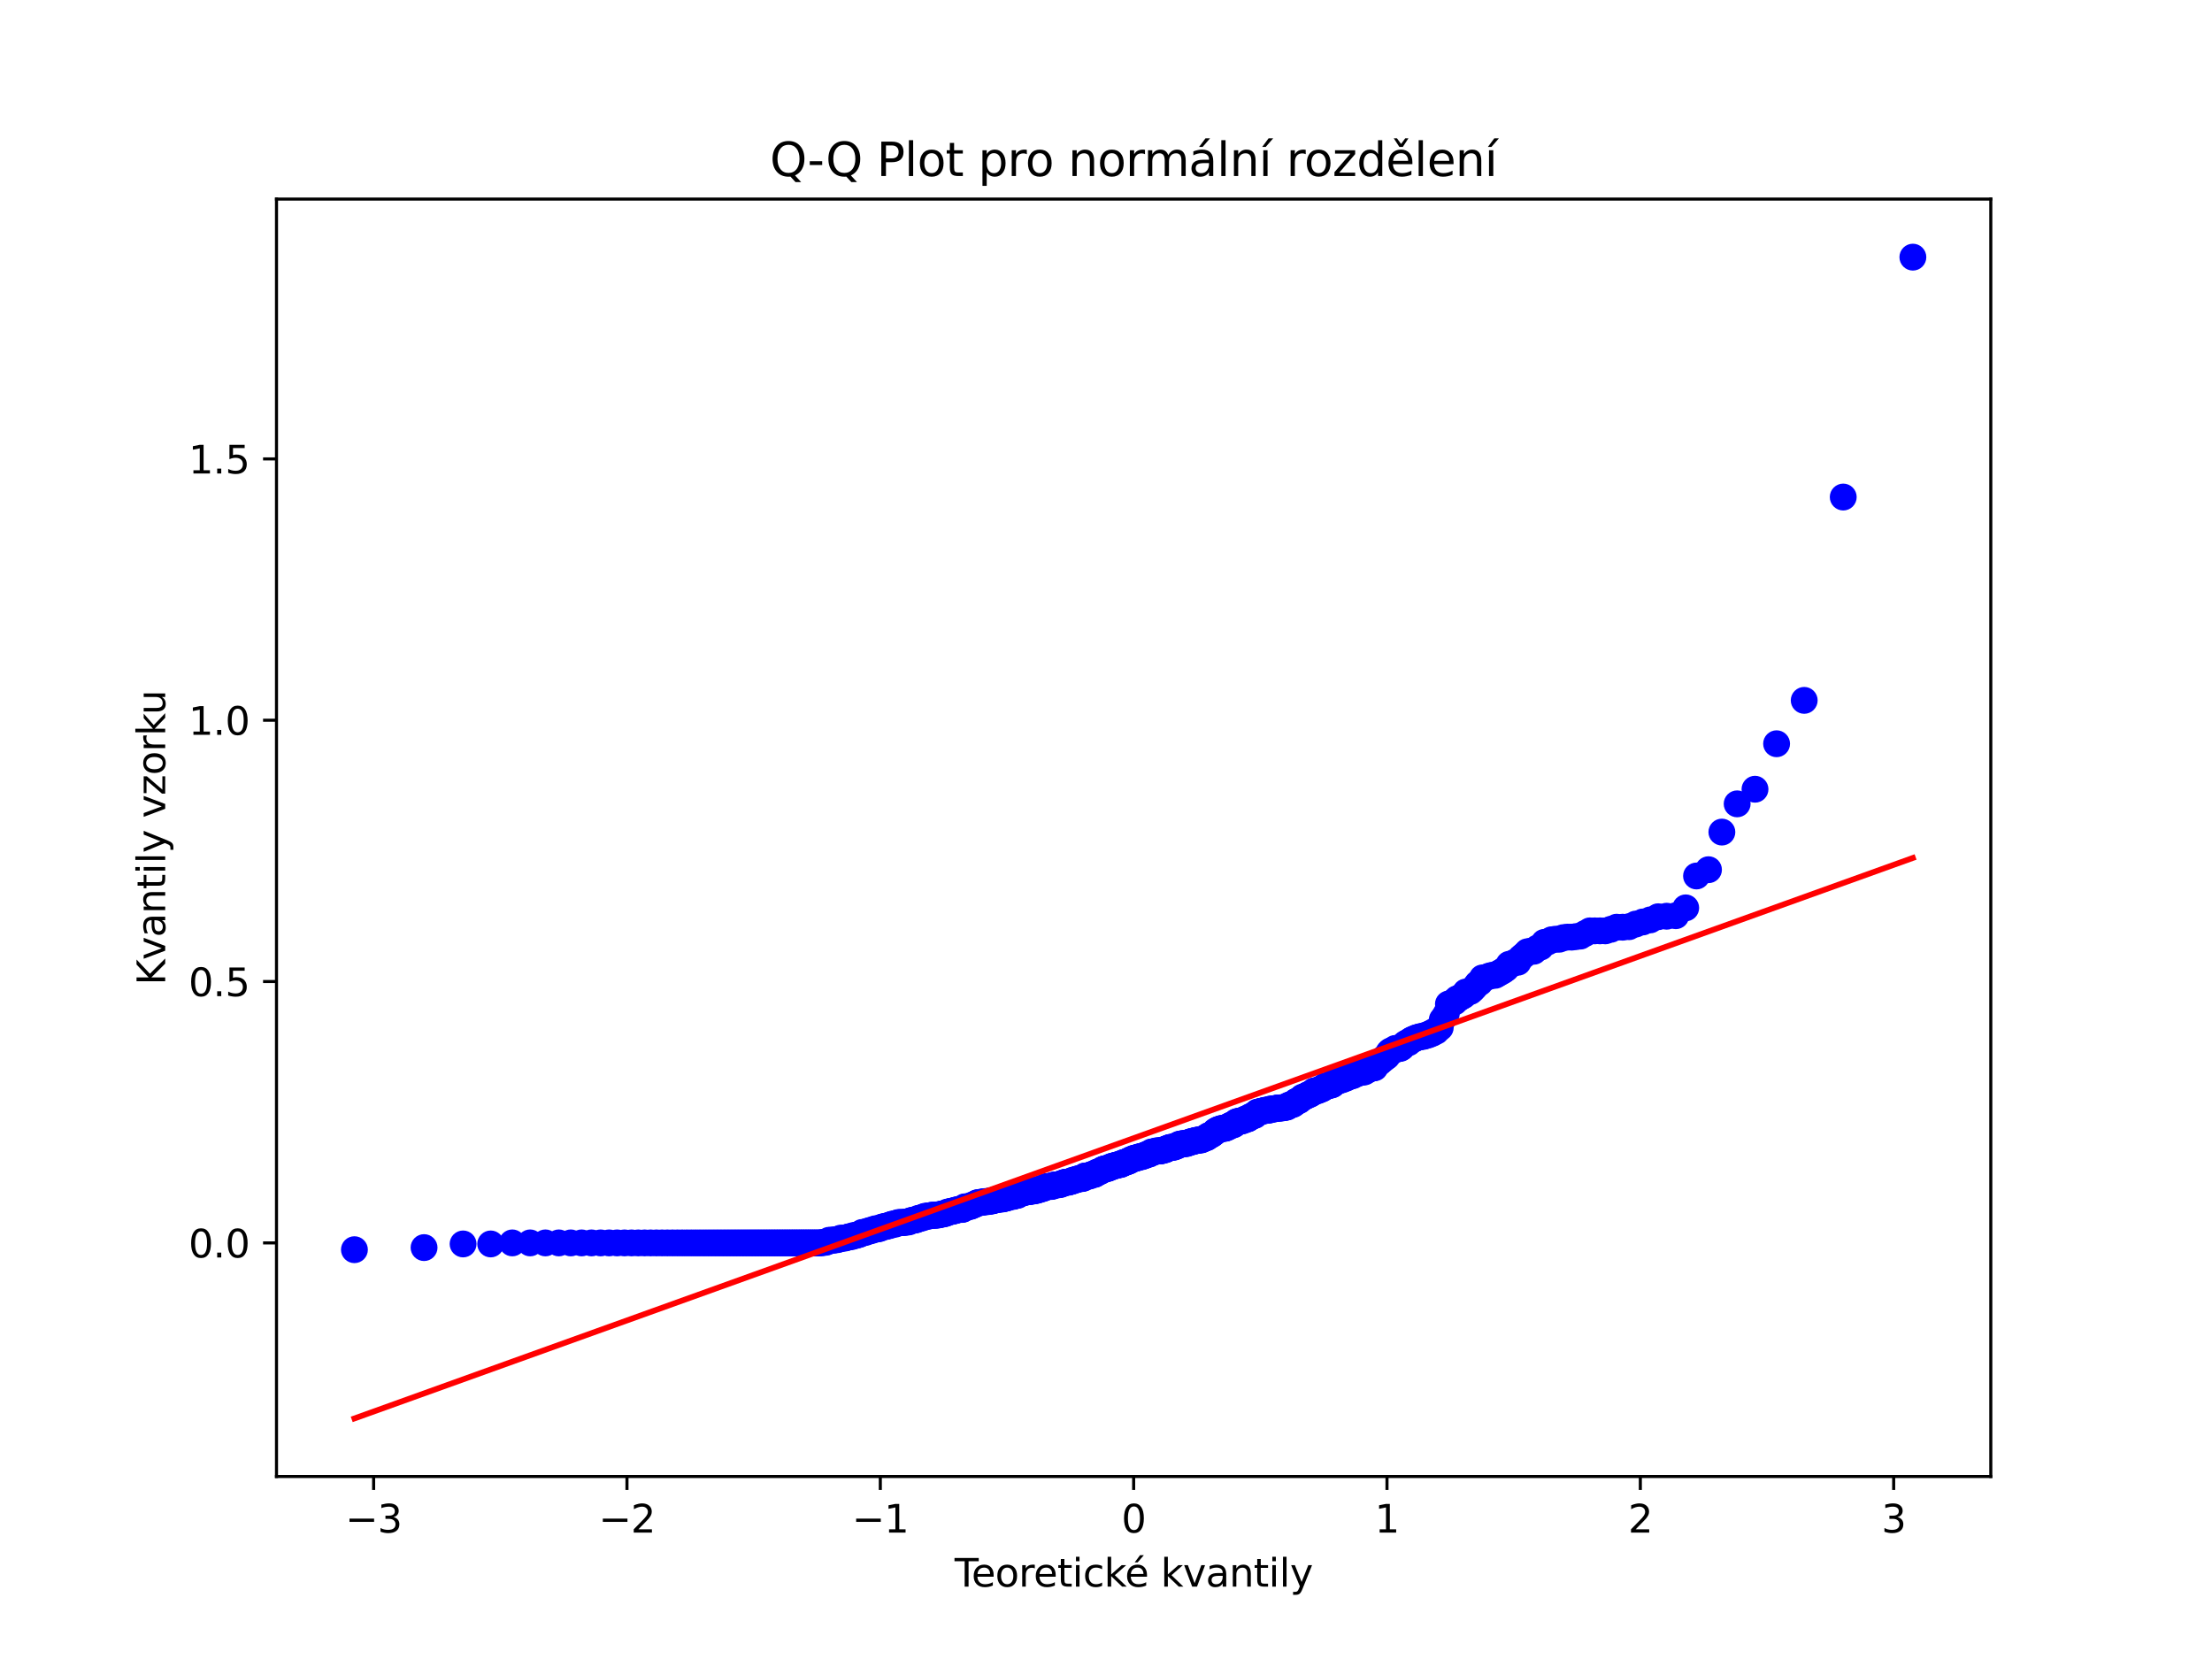 <?xml version="1.0" encoding="utf-8" standalone="no"?>
<!DOCTYPE svg PUBLIC "-//W3C//DTD SVG 1.1//EN"
  "http://www.w3.org/Graphics/SVG/1.1/DTD/svg11.dtd">
<svg xmlns:xlink="http://www.w3.org/1999/xlink" width="576pt" height="432pt" viewBox="0 0 576 432" xmlns="http://www.w3.org/2000/svg" version="1.1">
 <defs>
  <style type="text/css">*{stroke-linejoin: round; stroke-linecap: butt}</style>
 </defs>
 <g id="figure_1">
  <g id="patch_1">
   <path d="M 0 432 
L 576 432 
L 576 0 
L 0 0 
z
" style="fill: #ffffff"/>
  </g>
  <g id="axes_1">
   <g id="patch_2">
    <path d="M 72 384.48 
L 518.4 384.48 
L 518.4 51.84 
L 72 51.84 
z
" style="fill: #ffffff"/>
   </g>
   <g id="matplotlib.axis_1">
    <g id="xtick_1">
     <g id="line2d_1">
      <defs>
       <path id="m4602ad5782" d="M 0 0 
L 0 3.5 
" style="stroke: #000000; stroke-width: 0.8"/>
      </defs>
      <g>
       <use xlink:href="#m4602ad5782" x="97.292" y="384.48" style="stroke: #000000; stroke-width: 0.8"/>
      </g>
     </g>
     <g id="text_1">
      <!-- −3 -->
      <g transform="translate(89.921 399.078) scale(0.1 -0.1)">
       <defs>
        <path id="DejaVuSans-2212" d="M 678 2272 
L 4684 2272 
L 4684 1741 
L 678 1741 
L 678 2272 
z
" transform="scale(0.016)"/>
        <path id="DejaVuSans-33" d="M 2597 2516 
Q 3050 2419 3304 2112 
Q 3559 1806 3559 1356 
Q 3559 666 3084 287 
Q 2609 -91 1734 -91 
Q 1441 -91 1130 -33 
Q 819 25 488 141 
L 488 750 
Q 750 597 1062 519 
Q 1375 441 1716 441 
Q 2309 441 2620 675 
Q 2931 909 2931 1356 
Q 2931 1769 2642 2001 
Q 2353 2234 1838 2234 
L 1294 2234 
L 1294 2753 
L 1863 2753 
Q 2328 2753 2575 2939 
Q 2822 3125 2822 3475 
Q 2822 3834 2567 4026 
Q 2313 4219 1838 4219 
Q 1578 4219 1281 4162 
Q 984 4106 628 3988 
L 628 4550 
Q 988 4650 1302 4700 
Q 1616 4750 1894 4750 
Q 2613 4750 3031 4423 
Q 3450 4097 3450 3541 
Q 3450 3153 3228 2886 
Q 3006 2619 2597 2516 
z
" transform="scale(0.016)"/>
       </defs>
       <use xlink:href="#DejaVuSans-2212"/>
       <use xlink:href="#DejaVuSans-33" x="83.789"/>
      </g>
     </g>
    </g>
    <g id="xtick_2">
     <g id="line2d_2">
      <g>
       <use xlink:href="#m4602ad5782" x="163.261" y="384.48" style="stroke: #000000; stroke-width: 0.8"/>
      </g>
     </g>
     <g id="text_2">
      <!-- −2 -->
      <g transform="translate(155.89 399.078) scale(0.1 -0.1)">
       <defs>
        <path id="DejaVuSans-32" d="M 1228 531 
L 3431 531 
L 3431 0 
L 469 0 
L 469 531 
Q 828 903 1448 1529 
Q 2069 2156 2228 2338 
Q 2531 2678 2651 2914 
Q 2772 3150 2772 3378 
Q 2772 3750 2511 3984 
Q 2250 4219 1831 4219 
Q 1534 4219 1204 4116 
Q 875 4013 500 3803 
L 500 4441 
Q 881 4594 1212 4672 
Q 1544 4750 1819 4750 
Q 2544 4750 2975 4387 
Q 3406 4025 3406 3419 
Q 3406 3131 3298 2873 
Q 3191 2616 2906 2266 
Q 2828 2175 2409 1742 
Q 1991 1309 1228 531 
z
" transform="scale(0.016)"/>
       </defs>
       <use xlink:href="#DejaVuSans-2212"/>
       <use xlink:href="#DejaVuSans-32" x="83.789"/>
      </g>
     </g>
    </g>
    <g id="xtick_3">
     <g id="line2d_3">
      <g>
       <use xlink:href="#m4602ad5782" x="229.231" y="384.48" style="stroke: #000000; stroke-width: 0.8"/>
      </g>
     </g>
     <g id="text_3">
      <!-- −1 -->
      <g transform="translate(221.86 399.078) scale(0.1 -0.1)">
       <defs>
        <path id="DejaVuSans-31" d="M 794 531 
L 1825 531 
L 1825 4091 
L 703 3866 
L 703 4441 
L 1819 4666 
L 2450 4666 
L 2450 531 
L 3481 531 
L 3481 0 
L 794 0 
L 794 531 
z
" transform="scale(0.016)"/>
       </defs>
       <use xlink:href="#DejaVuSans-2212"/>
       <use xlink:href="#DejaVuSans-31" x="83.789"/>
      </g>
     </g>
    </g>
    <g id="xtick_4">
     <g id="line2d_4">
      <g>
       <use xlink:href="#m4602ad5782" x="295.2" y="384.48" style="stroke: #000000; stroke-width: 0.8"/>
      </g>
     </g>
     <g id="text_4">
      <!-- 0 -->
      <g transform="translate(292.019 399.078) scale(0.1 -0.1)">
       <defs>
        <path id="DejaVuSans-30" d="M 2034 4250 
Q 1547 4250 1301 3770 
Q 1056 3291 1056 2328 
Q 1056 1369 1301 889 
Q 1547 409 2034 409 
Q 2525 409 2770 889 
Q 3016 1369 3016 2328 
Q 3016 3291 2770 3770 
Q 2525 4250 2034 4250 
z
M 2034 4750 
Q 2819 4750 3233 4129 
Q 3647 3509 3647 2328 
Q 3647 1150 3233 529 
Q 2819 -91 2034 -91 
Q 1250 -91 836 529 
Q 422 1150 422 2328 
Q 422 3509 836 4129 
Q 1250 4750 2034 4750 
z
" transform="scale(0.016)"/>
       </defs>
       <use xlink:href="#DejaVuSans-30"/>
      </g>
     </g>
    </g>
    <g id="xtick_5">
     <g id="line2d_5">
      <g>
       <use xlink:href="#m4602ad5782" x="361.169" y="384.48" style="stroke: #000000; stroke-width: 0.8"/>
      </g>
     </g>
     <g id="text_5">
      <!-- 1 -->
      <g transform="translate(357.988 399.078) scale(0.1 -0.1)">
       <use xlink:href="#DejaVuSans-31"/>
      </g>
     </g>
    </g>
    <g id="xtick_6">
     <g id="line2d_6">
      <g>
       <use xlink:href="#m4602ad5782" x="427.139" y="384.48" style="stroke: #000000; stroke-width: 0.8"/>
      </g>
     </g>
     <g id="text_6">
      <!-- 2 -->
      <g transform="translate(423.958 399.078) scale(0.1 -0.1)">
       <use xlink:href="#DejaVuSans-32"/>
      </g>
     </g>
    </g>
    <g id="xtick_7">
     <g id="line2d_7">
      <g>
       <use xlink:href="#m4602ad5782" x="493.108" y="384.48" style="stroke: #000000; stroke-width: 0.8"/>
      </g>
     </g>
     <g id="text_7">
      <!-- 3 -->
      <g transform="translate(489.927 399.078) scale(0.1 -0.1)">
       <use xlink:href="#DejaVuSans-33"/>
      </g>
     </g>
    </g>
    <g id="text_8">
     <!-- Teoretické kvantily -->
     <g transform="translate(248.577 413.157) scale(0.1 -0.1)">
      <defs>
       <path id="DejaVuSans-54" d="M -19 4666 
L 3928 4666 
L 3928 4134 
L 2272 4134 
L 2272 0 
L 1638 0 
L 1638 4134 
L -19 4134 
L -19 4666 
z
" transform="scale(0.016)"/>
       <path id="DejaVuSans-65" d="M 3597 1894 
L 3597 1613 
L 953 1613 
Q 991 1019 1311 708 
Q 1631 397 2203 397 
Q 2534 397 2845 478 
Q 3156 559 3463 722 
L 3463 178 
Q 3153 47 2828 -22 
Q 2503 -91 2169 -91 
Q 1331 -91 842 396 
Q 353 884 353 1716 
Q 353 2575 817 3079 
Q 1281 3584 2069 3584 
Q 2775 3584 3186 3129 
Q 3597 2675 3597 1894 
z
M 3022 2063 
Q 3016 2534 2758 2815 
Q 2500 3097 2075 3097 
Q 1594 3097 1305 2825 
Q 1016 2553 972 2059 
L 3022 2063 
z
" transform="scale(0.016)"/>
       <path id="DejaVuSans-6f" d="M 1959 3097 
Q 1497 3097 1228 2736 
Q 959 2375 959 1747 
Q 959 1119 1226 758 
Q 1494 397 1959 397 
Q 2419 397 2687 759 
Q 2956 1122 2956 1747 
Q 2956 2369 2687 2733 
Q 2419 3097 1959 3097 
z
M 1959 3584 
Q 2709 3584 3137 3096 
Q 3566 2609 3566 1747 
Q 3566 888 3137 398 
Q 2709 -91 1959 -91 
Q 1206 -91 779 398 
Q 353 888 353 1747 
Q 353 2609 779 3096 
Q 1206 3584 1959 3584 
z
" transform="scale(0.016)"/>
       <path id="DejaVuSans-72" d="M 2631 2963 
Q 2534 3019 2420 3045 
Q 2306 3072 2169 3072 
Q 1681 3072 1420 2755 
Q 1159 2438 1159 1844 
L 1159 0 
L 581 0 
L 581 3500 
L 1159 3500 
L 1159 2956 
Q 1341 3275 1631 3429 
Q 1922 3584 2338 3584 
Q 2397 3584 2469 3576 
Q 2541 3569 2628 3553 
L 2631 2963 
z
" transform="scale(0.016)"/>
       <path id="DejaVuSans-74" d="M 1172 4494 
L 1172 3500 
L 2356 3500 
L 2356 3053 
L 1172 3053 
L 1172 1153 
Q 1172 725 1289 603 
Q 1406 481 1766 481 
L 2356 481 
L 2356 0 
L 1766 0 
Q 1100 0 847 248 
Q 594 497 594 1153 
L 594 3053 
L 172 3053 
L 172 3500 
L 594 3500 
L 594 4494 
L 1172 4494 
z
" transform="scale(0.016)"/>
       <path id="DejaVuSans-69" d="M 603 3500 
L 1178 3500 
L 1178 0 
L 603 0 
L 603 3500 
z
M 603 4863 
L 1178 4863 
L 1178 4134 
L 603 4134 
L 603 4863 
z
" transform="scale(0.016)"/>
       <path id="DejaVuSans-63" d="M 3122 3366 
L 3122 2828 
Q 2878 2963 2633 3030 
Q 2388 3097 2138 3097 
Q 1578 3097 1268 2742 
Q 959 2388 959 1747 
Q 959 1106 1268 751 
Q 1578 397 2138 397 
Q 2388 397 2633 464 
Q 2878 531 3122 666 
L 3122 134 
Q 2881 22 2623 -34 
Q 2366 -91 2075 -91 
Q 1284 -91 818 406 
Q 353 903 353 1747 
Q 353 2603 823 3093 
Q 1294 3584 2113 3584 
Q 2378 3584 2631 3529 
Q 2884 3475 3122 3366 
z
" transform="scale(0.016)"/>
       <path id="DejaVuSans-6b" d="M 581 4863 
L 1159 4863 
L 1159 1991 
L 2875 3500 
L 3609 3500 
L 1753 1863 
L 3688 0 
L 2938 0 
L 1159 1709 
L 1159 0 
L 581 0 
L 581 4863 
z
" transform="scale(0.016)"/>
       <path id="DejaVuSans-e9" d="M 3597 1894 
L 3597 1613 
L 953 1613 
Q 991 1019 1311 708 
Q 1631 397 2203 397 
Q 2534 397 2845 478 
Q 3156 559 3463 722 
L 3463 178 
Q 3153 47 2828 -22 
Q 2503 -91 2169 -91 
Q 1331 -91 842 396 
Q 353 884 353 1716 
Q 353 2575 817 3079 
Q 1281 3584 2069 3584 
Q 2775 3584 3186 3129 
Q 3597 2675 3597 1894 
z
M 3022 2063 
Q 3016 2534 2758 2815 
Q 2500 3097 2075 3097 
Q 1594 3097 1305 2825 
Q 1016 2553 972 2059 
L 3022 2063 
z
M 2466 5119 
L 3088 5119 
L 2070 3944 
L 1591 3944 
L 2466 5119 
z
" transform="scale(0.016)"/>
       <path id="DejaVuSans-20" transform="scale(0.016)"/>
       <path id="DejaVuSans-76" d="M 191 3500 
L 800 3500 
L 1894 563 
L 2988 3500 
L 3597 3500 
L 2284 0 
L 1503 0 
L 191 3500 
z
" transform="scale(0.016)"/>
       <path id="DejaVuSans-61" d="M 2194 1759 
Q 1497 1759 1228 1600 
Q 959 1441 959 1056 
Q 959 750 1161 570 
Q 1363 391 1709 391 
Q 2188 391 2477 730 
Q 2766 1069 2766 1631 
L 2766 1759 
L 2194 1759 
z
M 3341 1997 
L 3341 0 
L 2766 0 
L 2766 531 
Q 2569 213 2275 61 
Q 1981 -91 1556 -91 
Q 1019 -91 701 211 
Q 384 513 384 1019 
Q 384 1609 779 1909 
Q 1175 2209 1959 2209 
L 2766 2209 
L 2766 2266 
Q 2766 2663 2505 2880 
Q 2244 3097 1772 3097 
Q 1472 3097 1187 3025 
Q 903 2953 641 2809 
L 641 3341 
Q 956 3463 1253 3523 
Q 1550 3584 1831 3584 
Q 2591 3584 2966 3190 
Q 3341 2797 3341 1997 
z
" transform="scale(0.016)"/>
       <path id="DejaVuSans-6e" d="M 3513 2113 
L 3513 0 
L 2938 0 
L 2938 2094 
Q 2938 2591 2744 2837 
Q 2550 3084 2163 3084 
Q 1697 3084 1428 2787 
Q 1159 2491 1159 1978 
L 1159 0 
L 581 0 
L 581 3500 
L 1159 3500 
L 1159 2956 
Q 1366 3272 1645 3428 
Q 1925 3584 2291 3584 
Q 2894 3584 3203 3211 
Q 3513 2838 3513 2113 
z
" transform="scale(0.016)"/>
       <path id="DejaVuSans-6c" d="M 603 4863 
L 1178 4863 
L 1178 0 
L 603 0 
L 603 4863 
z
" transform="scale(0.016)"/>
       <path id="DejaVuSans-79" d="M 2059 -325 
Q 1816 -950 1584 -1140 
Q 1353 -1331 966 -1331 
L 506 -1331 
L 506 -850 
L 844 -850 
Q 1081 -850 1212 -737 
Q 1344 -625 1503 -206 
L 1606 56 
L 191 3500 
L 800 3500 
L 1894 763 
L 2988 3500 
L 3597 3500 
L 2059 -325 
z
" transform="scale(0.016)"/>
      </defs>
      <use xlink:href="#DejaVuSans-54"/>
      <use xlink:href="#DejaVuSans-65" x="44.084"/>
      <use xlink:href="#DejaVuSans-6f" x="105.607"/>
      <use xlink:href="#DejaVuSans-72" x="166.789"/>
      <use xlink:href="#DejaVuSans-65" x="205.652"/>
      <use xlink:href="#DejaVuSans-74" x="267.176"/>
      <use xlink:href="#DejaVuSans-69" x="306.385"/>
      <use xlink:href="#DejaVuSans-63" x="334.168"/>
      <use xlink:href="#DejaVuSans-6b" x="389.148"/>
      <use xlink:href="#DejaVuSans-e9" x="443.434"/>
      <use xlink:href="#DejaVuSans-20" x="504.957"/>
      <use xlink:href="#DejaVuSans-6b" x="536.744"/>
      <use xlink:href="#DejaVuSans-76" x="594.654"/>
      <use xlink:href="#DejaVuSans-61" x="653.834"/>
      <use xlink:href="#DejaVuSans-6e" x="715.113"/>
      <use xlink:href="#DejaVuSans-74" x="778.492"/>
      <use xlink:href="#DejaVuSans-69" x="817.701"/>
      <use xlink:href="#DejaVuSans-6c" x="845.484"/>
      <use xlink:href="#DejaVuSans-79" x="873.268"/>
     </g>
    </g>
   </g>
   <g id="matplotlib.axis_2">
    <g id="ytick_1">
     <g id="line2d_8">
      <defs>
       <path id="m43c39491f9" d="M 0 0 
L -3.5 0 
" style="stroke: #000000; stroke-width: 0.8"/>
      </defs>
      <g>
       <use xlink:href="#m43c39491f9" x="72" y="323.648" style="stroke: #000000; stroke-width: 0.8"/>
      </g>
     </g>
     <g id="text_9">
      <!-- 0.0 -->
      <g transform="translate(49.097 327.447) scale(0.1 -0.1)">
       <defs>
        <path id="DejaVuSans-2e" d="M 684 794 
L 1344 794 
L 1344 0 
L 684 0 
L 684 794 
z
" transform="scale(0.016)"/>
       </defs>
       <use xlink:href="#DejaVuSans-30"/>
       <use xlink:href="#DejaVuSans-2e" x="63.623"/>
       <use xlink:href="#DejaVuSans-30" x="95.41"/>
      </g>
     </g>
    </g>
    <g id="ytick_2">
     <g id="line2d_9">
      <g>
       <use xlink:href="#m43c39491f9" x="72" y="255.597" style="stroke: #000000; stroke-width: 0.8"/>
      </g>
     </g>
     <g id="text_10">
      <!-- 0.5 -->
      <g transform="translate(49.097 259.396) scale(0.1 -0.1)">
       <defs>
        <path id="DejaVuSans-35" d="M 691 4666 
L 3169 4666 
L 3169 4134 
L 1269 4134 
L 1269 2991 
Q 1406 3038 1543 3061 
Q 1681 3084 1819 3084 
Q 2600 3084 3056 2656 
Q 3513 2228 3513 1497 
Q 3513 744 3044 326 
Q 2575 -91 1722 -91 
Q 1428 -91 1123 -41 
Q 819 9 494 109 
L 494 744 
Q 775 591 1075 516 
Q 1375 441 1709 441 
Q 2250 441 2565 725 
Q 2881 1009 2881 1497 
Q 2881 1984 2565 2268 
Q 2250 2553 1709 2553 
Q 1456 2553 1204 2497 
Q 953 2441 691 2322 
L 691 4666 
z
" transform="scale(0.016)"/>
       </defs>
       <use xlink:href="#DejaVuSans-30"/>
       <use xlink:href="#DejaVuSans-2e" x="63.623"/>
       <use xlink:href="#DejaVuSans-35" x="95.41"/>
      </g>
     </g>
    </g>
    <g id="ytick_3">
     <g id="line2d_10">
      <g>
       <use xlink:href="#m43c39491f9" x="72" y="187.546" style="stroke: #000000; stroke-width: 0.8"/>
      </g>
     </g>
     <g id="text_11">
      <!-- 1.0 -->
      <g transform="translate(49.097 191.345) scale(0.1 -0.1)">
       <use xlink:href="#DejaVuSans-31"/>
       <use xlink:href="#DejaVuSans-2e" x="63.623"/>
       <use xlink:href="#DejaVuSans-30" x="95.41"/>
      </g>
     </g>
    </g>
    <g id="ytick_4">
     <g id="line2d_11">
      <g>
       <use xlink:href="#m43c39491f9" x="72" y="119.495" style="stroke: #000000; stroke-width: 0.8"/>
      </g>
     </g>
     <g id="text_12">
      <!-- 1.5 -->
      <g transform="translate(49.097 123.294) scale(0.1 -0.1)">
       <use xlink:href="#DejaVuSans-31"/>
       <use xlink:href="#DejaVuSans-2e" x="63.623"/>
       <use xlink:href="#DejaVuSans-35" x="95.41"/>
      </g>
     </g>
    </g>
    <g id="text_13">
     <!-- Kvantily vzorku -->
     <g transform="translate(43.017 256.524) rotate(-90) scale(0.1 -0.1)">
      <defs>
       <path id="DejaVuSans-4b" d="M 628 4666 
L 1259 4666 
L 1259 2694 
L 3353 4666 
L 4166 4666 
L 1850 2491 
L 4331 0 
L 3500 0 
L 1259 2247 
L 1259 0 
L 628 0 
L 628 4666 
z
" transform="scale(0.016)"/>
       <path id="DejaVuSans-7a" d="M 353 3500 
L 3084 3500 
L 3084 2975 
L 922 459 
L 3084 459 
L 3084 0 
L 275 0 
L 275 525 
L 2438 3041 
L 353 3041 
L 353 3500 
z
" transform="scale(0.016)"/>
       <path id="DejaVuSans-75" d="M 544 1381 
L 544 3500 
L 1119 3500 
L 1119 1403 
Q 1119 906 1312 657 
Q 1506 409 1894 409 
Q 2359 409 2629 706 
Q 2900 1003 2900 1516 
L 2900 3500 
L 3475 3500 
L 3475 0 
L 2900 0 
L 2900 538 
Q 2691 219 2414 64 
Q 2138 -91 1772 -91 
Q 1169 -91 856 284 
Q 544 659 544 1381 
z
M 1991 3584 
L 1991 3584 
z
" transform="scale(0.016)"/>
      </defs>
      <use xlink:href="#DejaVuSans-4b"/>
      <use xlink:href="#DejaVuSans-76" x="65.576"/>
      <use xlink:href="#DejaVuSans-61" x="124.756"/>
      <use xlink:href="#DejaVuSans-6e" x="186.035"/>
      <use xlink:href="#DejaVuSans-74" x="249.414"/>
      <use xlink:href="#DejaVuSans-69" x="288.623"/>
      <use xlink:href="#DejaVuSans-6c" x="316.406"/>
      <use xlink:href="#DejaVuSans-79" x="344.189"/>
      <use xlink:href="#DejaVuSans-20" x="403.369"/>
      <use xlink:href="#DejaVuSans-76" x="435.156"/>
      <use xlink:href="#DejaVuSans-7a" x="494.336"/>
      <use xlink:href="#DejaVuSans-6f" x="546.826"/>
      <use xlink:href="#DejaVuSans-72" x="608.008"/>
      <use xlink:href="#DejaVuSans-6b" x="649.121"/>
      <use xlink:href="#DejaVuSans-75" x="703.906"/>
     </g>
    </g>
   </g>
   <g id="line2d_12">
    <defs>
     <path id="ma58cd080c8" d="M 0 3 
C 0.796 3 1.559 2.684 2.121 2.121 
C 2.684 1.559 3 0.796 3 0 
C 3 -0.796 2.684 -1.559 2.121 -2.121 
C 1.559 -2.684 0.796 -3 0 -3 
C -0.796 -3 -1.559 -2.684 -2.121 -2.121 
C -2.684 -1.559 -3 -0.796 -3 0 
C -3 0.796 -2.684 1.559 -2.121 2.121 
C -1.559 2.684 -0.796 3 0 3 
z
" style="stroke: #0000ff"/>
    </defs>
    <g clip-path="url(#p49c0afbcff)">
     <use xlink:href="#ma58cd080c8" x="92.291" y="325.417" style="fill: #0000ff; stroke: #0000ff"/>
     <use xlink:href="#ma58cd080c8" x="110.425" y="324.873" style="fill: #0000ff; stroke: #0000ff"/>
     <use xlink:href="#ma58cd080c8" x="120.588" y="323.92" style="fill: #0000ff; stroke: #0000ff"/>
     <use xlink:href="#ma58cd080c8" x="127.778" y="323.92" style="fill: #0000ff; stroke: #0000ff"/>
     <use xlink:href="#ma58cd080c8" x="133.401" y="323.648" style="fill: #0000ff; stroke: #0000ff"/>
     <use xlink:href="#ma58cd080c8" x="138.049" y="323.648" style="fill: #0000ff; stroke: #0000ff"/>
     <use xlink:href="#ma58cd080c8" x="142.026" y="323.648" style="fill: #0000ff; stroke: #0000ff"/>
     <use xlink:href="#ma58cd080c8" x="145.514" y="323.648" style="fill: #0000ff; stroke: #0000ff"/>
     <use xlink:href="#ma58cd080c8" x="148.628" y="323.648" style="fill: #0000ff; stroke: #0000ff"/>
     <use xlink:href="#ma58cd080c8" x="151.446" y="323.648" style="fill: #0000ff; stroke: #0000ff"/>
     <use xlink:href="#ma58cd080c8" x="154.024" y="323.648" style="fill: #0000ff; stroke: #0000ff"/>
     <use xlink:href="#ma58cd080c8" x="156.403" y="323.648" style="fill: #0000ff; stroke: #0000ff"/>
     <use xlink:href="#ma58cd080c8" x="158.614" y="323.648" style="fill: #0000ff; stroke: #0000ff"/>
     <use xlink:href="#ma58cd080c8" x="160.681" y="323.648" style="fill: #0000ff; stroke: #0000ff"/>
     <use xlink:href="#ma58cd080c8" x="162.624" y="323.648" style="fill: #0000ff; stroke: #0000ff"/>
     <use xlink:href="#ma58cd080c8" x="164.459" y="323.648" style="fill: #0000ff; stroke: #0000ff"/>
     <use xlink:href="#ma58cd080c8" x="166.197" y="323.648" style="fill: #0000ff; stroke: #0000ff"/>
     <use xlink:href="#ma58cd080c8" x="167.851" y="323.648" style="fill: #0000ff; stroke: #0000ff"/>
     <use xlink:href="#ma58cd080c8" x="169.428" y="323.648" style="fill: #0000ff; stroke: #0000ff"/>
     <use xlink:href="#ma58cd080c8" x="170.936" y="323.648" style="fill: #0000ff; stroke: #0000ff"/>
     <use xlink:href="#ma58cd080c8" x="172.382" y="323.648" style="fill: #0000ff; stroke: #0000ff"/>
     <use xlink:href="#ma58cd080c8" x="173.771" y="323.648" style="fill: #0000ff; stroke: #0000ff"/>
     <use xlink:href="#ma58cd080c8" x="175.109" y="323.648" style="fill: #0000ff; stroke: #0000ff"/>
     <use xlink:href="#ma58cd080c8" x="176.399" y="323.648" style="fill: #0000ff; stroke: #0000ff"/>
     <use xlink:href="#ma58cd080c8" x="177.644" y="323.648" style="fill: #0000ff; stroke: #0000ff"/>
     <use xlink:href="#ma58cd080c8" x="178.85" y="323.648" style="fill: #0000ff; stroke: #0000ff"/>
     <use xlink:href="#ma58cd080c8" x="180.018" y="323.648" style="fill: #0000ff; stroke: #0000ff"/>
     <use xlink:href="#ma58cd080c8" x="181.15" y="323.648" style="fill: #0000ff; stroke: #0000ff"/>
     <use xlink:href="#ma58cd080c8" x="182.25" y="323.648" style="fill: #0000ff; stroke: #0000ff"/>
     <use xlink:href="#ma58cd080c8" x="183.32" y="323.648" style="fill: #0000ff; stroke: #0000ff"/>
     <use xlink:href="#ma58cd080c8" x="184.361" y="323.648" style="fill: #0000ff; stroke: #0000ff"/>
     <use xlink:href="#ma58cd080c8" x="185.375" y="323.648" style="fill: #0000ff; stroke: #0000ff"/>
     <use xlink:href="#ma58cd080c8" x="186.363" y="323.648" style="fill: #0000ff; stroke: #0000ff"/>
     <use xlink:href="#ma58cd080c8" x="187.328" y="323.648" style="fill: #0000ff; stroke: #0000ff"/>
     <use xlink:href="#ma58cd080c8" x="188.271" y="323.648" style="fill: #0000ff; stroke: #0000ff"/>
     <use xlink:href="#ma58cd080c8" x="189.192" y="323.648" style="fill: #0000ff; stroke: #0000ff"/>
     <use xlink:href="#ma58cd080c8" x="190.092" y="323.648" style="fill: #0000ff; stroke: #0000ff"/>
     <use xlink:href="#ma58cd080c8" x="190.974" y="323.648" style="fill: #0000ff; stroke: #0000ff"/>
     <use xlink:href="#ma58cd080c8" x="191.837" y="323.648" style="fill: #0000ff; stroke: #0000ff"/>
     <use xlink:href="#ma58cd080c8" x="192.683" y="323.648" style="fill: #0000ff; stroke: #0000ff"/>
     <use xlink:href="#ma58cd080c8" x="193.513" y="323.648" style="fill: #0000ff; stroke: #0000ff"/>
     <use xlink:href="#ma58cd080c8" x="194.326" y="323.648" style="fill: #0000ff; stroke: #0000ff"/>
     <use xlink:href="#ma58cd080c8" x="195.125" y="323.648" style="fill: #0000ff; stroke: #0000ff"/>
     <use xlink:href="#ma58cd080c8" x="195.909" y="323.648" style="fill: #0000ff; stroke: #0000ff"/>
     <use xlink:href="#ma58cd080c8" x="196.68" y="323.648" style="fill: #0000ff; stroke: #0000ff"/>
     <use xlink:href="#ma58cd080c8" x="197.437" y="323.648" style="fill: #0000ff; stroke: #0000ff"/>
     <use xlink:href="#ma58cd080c8" x="198.182" y="323.648" style="fill: #0000ff; stroke: #0000ff"/>
     <use xlink:href="#ma58cd080c8" x="198.914" y="323.648" style="fill: #0000ff; stroke: #0000ff"/>
     <use xlink:href="#ma58cd080c8" x="199.635" y="323.648" style="fill: #0000ff; stroke: #0000ff"/>
     <use xlink:href="#ma58cd080c8" x="200.344" y="323.648" style="fill: #0000ff; stroke: #0000ff"/>
     <use xlink:href="#ma58cd080c8" x="201.043" y="323.648" style="fill: #0000ff; stroke: #0000ff"/>
     <use xlink:href="#ma58cd080c8" x="201.731" y="323.648" style="fill: #0000ff; stroke: #0000ff"/>
     <use xlink:href="#ma58cd080c8" x="202.41" y="323.648" style="fill: #0000ff; stroke: #0000ff"/>
     <use xlink:href="#ma58cd080c8" x="203.078" y="323.648" style="fill: #0000ff; stroke: #0000ff"/>
     <use xlink:href="#ma58cd080c8" x="203.737" y="323.648" style="fill: #0000ff; stroke: #0000ff"/>
     <use xlink:href="#ma58cd080c8" x="204.388" y="323.648" style="fill: #0000ff; stroke: #0000ff"/>
     <use xlink:href="#ma58cd080c8" x="205.029" y="323.648" style="fill: #0000ff; stroke: #0000ff"/>
     <use xlink:href="#ma58cd080c8" x="205.662" y="323.648" style="fill: #0000ff; stroke: #0000ff"/>
     <use xlink:href="#ma58cd080c8" x="206.287" y="323.648" style="fill: #0000ff; stroke: #0000ff"/>
     <use xlink:href="#ma58cd080c8" x="206.905" y="323.648" style="fill: #0000ff; stroke: #0000ff"/>
     <use xlink:href="#ma58cd080c8" x="207.514" y="323.648" style="fill: #0000ff; stroke: #0000ff"/>
     <use xlink:href="#ma58cd080c8" x="208.116" y="323.648" style="fill: #0000ff; stroke: #0000ff"/>
     <use xlink:href="#ma58cd080c8" x="208.711" y="323.648" style="fill: #0000ff; stroke: #0000ff"/>
     <use xlink:href="#ma58cd080c8" x="209.299" y="323.648" style="fill: #0000ff; stroke: #0000ff"/>
     <use xlink:href="#ma58cd080c8" x="209.88" y="323.648" style="fill: #0000ff; stroke: #0000ff"/>
     <use xlink:href="#ma58cd080c8" x="210.455" y="323.648" style="fill: #0000ff; stroke: #0000ff"/>
     <use xlink:href="#ma58cd080c8" x="211.023" y="323.648" style="fill: #0000ff; stroke: #0000ff"/>
     <use xlink:href="#ma58cd080c8" x="211.585" y="323.648" style="fill: #0000ff; stroke: #0000ff"/>
     <use xlink:href="#ma58cd080c8" x="212.141" y="323.648" style="fill: #0000ff; stroke: #0000ff"/>
     <use xlink:href="#ma58cd080c8" x="212.692" y="323.648" style="fill: #0000ff; stroke: #0000ff"/>
     <use xlink:href="#ma58cd080c8" x="213.236" y="323.648" style="fill: #0000ff; stroke: #0000ff"/>
     <use xlink:href="#ma58cd080c8" x="213.775" y="323.648" style="fill: #0000ff; stroke: #0000ff"/>
     <use xlink:href="#ma58cd080c8" x="214.309" y="323.512" style="fill: #0000ff; stroke: #0000ff"/>
     <use xlink:href="#ma58cd080c8" x="214.838" y="323.512" style="fill: #0000ff; stroke: #0000ff"/>
     <use xlink:href="#ma58cd080c8" x="215.361" y="323.376" style="fill: #0000ff; stroke: #0000ff"/>
     <use xlink:href="#ma58cd080c8" x="215.879" y="322.967" style="fill: #0000ff; stroke: #0000ff"/>
     <use xlink:href="#ma58cd080c8" x="216.393" y="322.967" style="fill: #0000ff; stroke: #0000ff"/>
     <use xlink:href="#ma58cd080c8" x="216.902" y="322.967" style="fill: #0000ff; stroke: #0000ff"/>
     <use xlink:href="#ma58cd080c8" x="217.406" y="322.831" style="fill: #0000ff; stroke: #0000ff"/>
     <use xlink:href="#ma58cd080c8" x="217.905" y="322.831" style="fill: #0000ff; stroke: #0000ff"/>
     <use xlink:href="#ma58cd080c8" x="218.401" y="322.695" style="fill: #0000ff; stroke: #0000ff"/>
     <use xlink:href="#ma58cd080c8" x="218.892" y="322.423" style="fill: #0000ff; stroke: #0000ff"/>
     <use xlink:href="#ma58cd080c8" x="219.379" y="322.423" style="fill: #0000ff; stroke: #0000ff"/>
     <use xlink:href="#ma58cd080c8" x="219.861" y="322.423" style="fill: #0000ff; stroke: #0000ff"/>
     <use xlink:href="#ma58cd080c8" x="220.34" y="322.287" style="fill: #0000ff; stroke: #0000ff"/>
     <use xlink:href="#ma58cd080c8" x="220.815" y="322.151" style="fill: #0000ff; stroke: #0000ff"/>
     <use xlink:href="#ma58cd080c8" x="221.286" y="322.015" style="fill: #0000ff; stroke: #0000ff"/>
     <use xlink:href="#ma58cd080c8" x="221.753" y="322.015" style="fill: #0000ff; stroke: #0000ff"/>
     <use xlink:href="#ma58cd080c8" x="222.216" y="321.743" style="fill: #0000ff; stroke: #0000ff"/>
     <use xlink:href="#ma58cd080c8" x="222.676" y="321.743" style="fill: #0000ff; stroke: #0000ff"/>
     <use xlink:href="#ma58cd080c8" x="223.133" y="321.606" style="fill: #0000ff; stroke: #0000ff"/>
     <use xlink:href="#ma58cd080c8" x="223.586" y="321.47" style="fill: #0000ff; stroke: #0000ff"/>
     <use xlink:href="#ma58cd080c8" x="224.036" y="321.334" style="fill: #0000ff; stroke: #0000ff"/>
     <use xlink:href="#ma58cd080c8" x="224.482" y="320.926" style="fill: #0000ff; stroke: #0000ff"/>
     <use xlink:href="#ma58cd080c8" x="224.925" y="320.926" style="fill: #0000ff; stroke: #0000ff"/>
     <use xlink:href="#ma58cd080c8" x="225.365" y="320.926" style="fill: #0000ff; stroke: #0000ff"/>
     <use xlink:href="#ma58cd080c8" x="225.802" y="320.654" style="fill: #0000ff; stroke: #0000ff"/>
     <use xlink:href="#ma58cd080c8" x="226.236" y="320.518" style="fill: #0000ff; stroke: #0000ff"/>
     <use xlink:href="#ma58cd080c8" x="226.667" y="320.518" style="fill: #0000ff; stroke: #0000ff"/>
     <use xlink:href="#ma58cd080c8" x="227.096" y="320.245" style="fill: #0000ff; stroke: #0000ff"/>
     <use xlink:href="#ma58cd080c8" x="227.521" y="320.245" style="fill: #0000ff; stroke: #0000ff"/>
     <use xlink:href="#ma58cd080c8" x="227.943" y="319.973" style="fill: #0000ff; stroke: #0000ff"/>
     <use xlink:href="#ma58cd080c8" x="228.363" y="319.973" style="fill: #0000ff; stroke: #0000ff"/>
     <use xlink:href="#ma58cd080c8" x="228.78" y="319.973" style="fill: #0000ff; stroke: #0000ff"/>
     <use xlink:href="#ma58cd080c8" x="229.194" y="319.837" style="fill: #0000ff; stroke: #0000ff"/>
     <use xlink:href="#ma58cd080c8" x="229.606" y="319.565" style="fill: #0000ff; stroke: #0000ff"/>
     <use xlink:href="#ma58cd080c8" x="230.015" y="319.429" style="fill: #0000ff; stroke: #0000ff"/>
     <use xlink:href="#ma58cd080c8" x="230.422" y="319.429" style="fill: #0000ff; stroke: #0000ff"/>
     <use xlink:href="#ma58cd080c8" x="230.826" y="319.293" style="fill: #0000ff; stroke: #0000ff"/>
     <use xlink:href="#ma58cd080c8" x="231.228" y="319.157" style="fill: #0000ff; stroke: #0000ff"/>
     <use xlink:href="#ma58cd080c8" x="231.628" y="319.157" style="fill: #0000ff; stroke: #0000ff"/>
     <use xlink:href="#ma58cd080c8" x="232.025" y="318.884" style="fill: #0000ff; stroke: #0000ff"/>
     <use xlink:href="#ma58cd080c8" x="232.42" y="318.748" style="fill: #0000ff; stroke: #0000ff"/>
     <use xlink:href="#ma58cd080c8" x="232.813" y="318.748" style="fill: #0000ff; stroke: #0000ff"/>
     <use xlink:href="#ma58cd080c8" x="233.203" y="318.748" style="fill: #0000ff; stroke: #0000ff"/>
     <use xlink:href="#ma58cd080c8" x="233.592" y="318.476" style="fill: #0000ff; stroke: #0000ff"/>
     <use xlink:href="#ma58cd080c8" x="233.978" y="318.34" style="fill: #0000ff; stroke: #0000ff"/>
     <use xlink:href="#ma58cd080c8" x="234.362" y="318.34" style="fill: #0000ff; stroke: #0000ff"/>
     <use xlink:href="#ma58cd080c8" x="234.744" y="318.34" style="fill: #0000ff; stroke: #0000ff"/>
     <use xlink:href="#ma58cd080c8" x="235.124" y="318.34" style="fill: #0000ff; stroke: #0000ff"/>
     <use xlink:href="#ma58cd080c8" x="235.502" y="318.34" style="fill: #0000ff; stroke: #0000ff"/>
     <use xlink:href="#ma58cd080c8" x="235.878" y="318.204" style="fill: #0000ff; stroke: #0000ff"/>
     <use xlink:href="#ma58cd080c8" x="236.253" y="318.204" style="fill: #0000ff; stroke: #0000ff"/>
     <use xlink:href="#ma58cd080c8" x="236.625" y="318.204" style="fill: #0000ff; stroke: #0000ff"/>
     <use xlink:href="#ma58cd080c8" x="236.995" y="317.932" style="fill: #0000ff; stroke: #0000ff"/>
     <use xlink:href="#ma58cd080c8" x="237.364" y="317.796" style="fill: #0000ff; stroke: #0000ff"/>
     <use xlink:href="#ma58cd080c8" x="237.731" y="317.796" style="fill: #0000ff; stroke: #0000ff"/>
     <use xlink:href="#ma58cd080c8" x="238.096" y="317.659" style="fill: #0000ff; stroke: #0000ff"/>
     <use xlink:href="#ma58cd080c8" x="238.459" y="317.659" style="fill: #0000ff; stroke: #0000ff"/>
     <use xlink:href="#ma58cd080c8" x="238.821" y="317.523" style="fill: #0000ff; stroke: #0000ff"/>
     <use xlink:href="#ma58cd080c8" x="239.181" y="317.251" style="fill: #0000ff; stroke: #0000ff"/>
     <use xlink:href="#ma58cd080c8" x="239.539" y="317.251" style="fill: #0000ff; stroke: #0000ff"/>
     <use xlink:href="#ma58cd080c8" x="239.896" y="317.115" style="fill: #0000ff; stroke: #0000ff"/>
     <use xlink:href="#ma58cd080c8" x="240.251" y="317.115" style="fill: #0000ff; stroke: #0000ff"/>
     <use xlink:href="#ma58cd080c8" x="240.604" y="316.843" style="fill: #0000ff; stroke: #0000ff"/>
     <use xlink:href="#ma58cd080c8" x="240.956" y="316.707" style="fill: #0000ff; stroke: #0000ff"/>
     <use xlink:href="#ma58cd080c8" x="241.307" y="316.707" style="fill: #0000ff; stroke: #0000ff"/>
     <use xlink:href="#ma58cd080c8" x="241.656" y="316.707" style="fill: #0000ff; stroke: #0000ff"/>
     <use xlink:href="#ma58cd080c8" x="242.003" y="316.571" style="fill: #0000ff; stroke: #0000ff"/>
     <use xlink:href="#ma58cd080c8" x="242.349" y="316.571" style="fill: #0000ff; stroke: #0000ff"/>
     <use xlink:href="#ma58cd080c8" x="242.693" y="316.435" style="fill: #0000ff; stroke: #0000ff"/>
     <use xlink:href="#ma58cd080c8" x="243.036" y="316.435" style="fill: #0000ff; stroke: #0000ff"/>
     <use xlink:href="#ma58cd080c8" x="243.378" y="316.435" style="fill: #0000ff; stroke: #0000ff"/>
     <use xlink:href="#ma58cd080c8" x="243.718" y="316.435" style="fill: #0000ff; stroke: #0000ff"/>
     <use xlink:href="#ma58cd080c8" x="244.057" y="316.435" style="fill: #0000ff; stroke: #0000ff"/>
     <use xlink:href="#ma58cd080c8" x="244.394" y="316.298" style="fill: #0000ff; stroke: #0000ff"/>
     <use xlink:href="#ma58cd080c8" x="244.731" y="316.298" style="fill: #0000ff; stroke: #0000ff"/>
     <use xlink:href="#ma58cd080c8" x="245.066" y="316.162" style="fill: #0000ff; stroke: #0000ff"/>
     <use xlink:href="#ma58cd080c8" x="245.399" y="316.162" style="fill: #0000ff; stroke: #0000ff"/>
     <use xlink:href="#ma58cd080c8" x="245.731" y="316.026" style="fill: #0000ff; stroke: #0000ff"/>
     <use xlink:href="#ma58cd080c8" x="246.063" y="316.026" style="fill: #0000ff; stroke: #0000ff"/>
     <use xlink:href="#ma58cd080c8" x="246.392" y="315.89" style="fill: #0000ff; stroke: #0000ff"/>
     <use xlink:href="#ma58cd080c8" x="246.721" y="315.618" style="fill: #0000ff; stroke: #0000ff"/>
     <use xlink:href="#ma58cd080c8" x="247.048" y="315.618" style="fill: #0000ff; stroke: #0000ff"/>
     <use xlink:href="#ma58cd080c8" x="247.375" y="315.482" style="fill: #0000ff; stroke: #0000ff"/>
     <use xlink:href="#ma58cd080c8" x="247.7" y="315.482" style="fill: #0000ff; stroke: #0000ff"/>
     <use xlink:href="#ma58cd080c8" x="248.024" y="315.346" style="fill: #0000ff; stroke: #0000ff"/>
     <use xlink:href="#ma58cd080c8" x="248.347" y="315.346" style="fill: #0000ff; stroke: #0000ff"/>
     <use xlink:href="#ma58cd080c8" x="248.668" y="315.21" style="fill: #0000ff; stroke: #0000ff"/>
     <use xlink:href="#ma58cd080c8" x="248.989" y="315.074" style="fill: #0000ff; stroke: #0000ff"/>
     <use xlink:href="#ma58cd080c8" x="249.308" y="315.074" style="fill: #0000ff; stroke: #0000ff"/>
     <use xlink:href="#ma58cd080c8" x="249.627" y="314.937" style="fill: #0000ff; stroke: #0000ff"/>
     <use xlink:href="#ma58cd080c8" x="249.944" y="314.937" style="fill: #0000ff; stroke: #0000ff"/>
     <use xlink:href="#ma58cd080c8" x="250.26" y="314.937" style="fill: #0000ff; stroke: #0000ff"/>
     <use xlink:href="#ma58cd080c8" x="250.576" y="314.937" style="fill: #0000ff; stroke: #0000ff"/>
     <use xlink:href="#ma58cd080c8" x="250.89" y="314.801" style="fill: #0000ff; stroke: #0000ff"/>
     <use xlink:href="#ma58cd080c8" x="251.203" y="314.257" style="fill: #0000ff; stroke: #0000ff"/>
     <use xlink:href="#ma58cd080c8" x="251.516" y="314.257" style="fill: #0000ff; stroke: #0000ff"/>
     <use xlink:href="#ma58cd080c8" x="251.827" y="314.257" style="fill: #0000ff; stroke: #0000ff"/>
     <use xlink:href="#ma58cd080c8" x="252.137" y="314.257" style="fill: #0000ff; stroke: #0000ff"/>
     <use xlink:href="#ma58cd080c8" x="252.447" y="314.121" style="fill: #0000ff; stroke: #0000ff"/>
     <use xlink:href="#ma58cd080c8" x="252.755" y="314.121" style="fill: #0000ff; stroke: #0000ff"/>
     <use xlink:href="#ma58cd080c8" x="253.063" y="313.985" style="fill: #0000ff; stroke: #0000ff"/>
     <use xlink:href="#ma58cd080c8" x="253.369" y="313.712" style="fill: #0000ff; stroke: #0000ff"/>
     <use xlink:href="#ma58cd080c8" x="253.675" y="313.712" style="fill: #0000ff; stroke: #0000ff"/>
     <use xlink:href="#ma58cd080c8" x="253.98" y="313.576" style="fill: #0000ff; stroke: #0000ff"/>
     <use xlink:href="#ma58cd080c8" x="254.284" y="313.304" style="fill: #0000ff; stroke: #0000ff"/>
     <use xlink:href="#ma58cd080c8" x="254.587" y="313.168" style="fill: #0000ff; stroke: #0000ff"/>
     <use xlink:href="#ma58cd080c8" x="254.889" y="313.168" style="fill: #0000ff; stroke: #0000ff"/>
     <use xlink:href="#ma58cd080c8" x="255.19" y="313.168" style="fill: #0000ff; stroke: #0000ff"/>
     <use xlink:href="#ma58cd080c8" x="255.491" y="313.032" style="fill: #0000ff; stroke: #0000ff"/>
     <use xlink:href="#ma58cd080c8" x="255.791" y="313.032" style="fill: #0000ff; stroke: #0000ff"/>
     <use xlink:href="#ma58cd080c8" x="256.09" y="313.032" style="fill: #0000ff; stroke: #0000ff"/>
     <use xlink:href="#ma58cd080c8" x="256.388" y="312.896" style="fill: #0000ff; stroke: #0000ff"/>
     <use xlink:href="#ma58cd080c8" x="256.685" y="312.896" style="fill: #0000ff; stroke: #0000ff"/>
     <use xlink:href="#ma58cd080c8" x="256.982" y="312.896" style="fill: #0000ff; stroke: #0000ff"/>
     <use xlink:href="#ma58cd080c8" x="257.277" y="312.896" style="fill: #0000ff; stroke: #0000ff"/>
     <use xlink:href="#ma58cd080c8" x="257.572" y="312.76" style="fill: #0000ff; stroke: #0000ff"/>
     <use xlink:href="#ma58cd080c8" x="257.867" y="312.76" style="fill: #0000ff; stroke: #0000ff"/>
     <use xlink:href="#ma58cd080c8" x="258.16" y="312.76" style="fill: #0000ff; stroke: #0000ff"/>
     <use xlink:href="#ma58cd080c8" x="258.453" y="312.624" style="fill: #0000ff; stroke: #0000ff"/>
     <use xlink:href="#ma58cd080c8" x="258.745" y="312.624" style="fill: #0000ff; stroke: #0000ff"/>
     <use xlink:href="#ma58cd080c8" x="259.036" y="312.488" style="fill: #0000ff; stroke: #0000ff"/>
     <use xlink:href="#ma58cd080c8" x="259.327" y="312.351" style="fill: #0000ff; stroke: #0000ff"/>
     <use xlink:href="#ma58cd080c8" x="259.617" y="312.351" style="fill: #0000ff; stroke: #0000ff"/>
     <use xlink:href="#ma58cd080c8" x="259.906" y="312.351" style="fill: #0000ff; stroke: #0000ff"/>
     <use xlink:href="#ma58cd080c8" x="260.195" y="312.215" style="fill: #0000ff; stroke: #0000ff"/>
     <use xlink:href="#ma58cd080c8" x="260.483" y="312.215" style="fill: #0000ff; stroke: #0000ff"/>
     <use xlink:href="#ma58cd080c8" x="260.77" y="312.215" style="fill: #0000ff; stroke: #0000ff"/>
     <use xlink:href="#ma58cd080c8" x="261.057" y="312.215" style="fill: #0000ff; stroke: #0000ff"/>
     <use xlink:href="#ma58cd080c8" x="261.343" y="312.079" style="fill: #0000ff; stroke: #0000ff"/>
     <use xlink:href="#ma58cd080c8" x="261.628" y="312.079" style="fill: #0000ff; stroke: #0000ff"/>
     <use xlink:href="#ma58cd080c8" x="261.913" y="311.943" style="fill: #0000ff; stroke: #0000ff"/>
     <use xlink:href="#ma58cd080c8" x="262.197" y="311.943" style="fill: #0000ff; stroke: #0000ff"/>
     <use xlink:href="#ma58cd080c8" x="262.48" y="311.807" style="fill: #0000ff; stroke: #0000ff"/>
     <use xlink:href="#ma58cd080c8" x="262.763" y="311.671" style="fill: #0000ff; stroke: #0000ff"/>
     <use xlink:href="#ma58cd080c8" x="263.046" y="311.535" style="fill: #0000ff; stroke: #0000ff"/>
     <use xlink:href="#ma58cd080c8" x="263.327" y="311.535" style="fill: #0000ff; stroke: #0000ff"/>
     <use xlink:href="#ma58cd080c8" x="263.608" y="311.535" style="fill: #0000ff; stroke: #0000ff"/>
     <use xlink:href="#ma58cd080c8" x="263.889" y="311.535" style="fill: #0000ff; stroke: #0000ff"/>
     <use xlink:href="#ma58cd080c8" x="264.169" y="311.399" style="fill: #0000ff; stroke: #0000ff"/>
     <use xlink:href="#ma58cd080c8" x="264.448" y="311.263" style="fill: #0000ff; stroke: #0000ff"/>
     <use xlink:href="#ma58cd080c8" x="264.727" y="311.263" style="fill: #0000ff; stroke: #0000ff"/>
     <use xlink:href="#ma58cd080c8" x="265.006" y="311.263" style="fill: #0000ff; stroke: #0000ff"/>
     <use xlink:href="#ma58cd080c8" x="265.283" y="310.99" style="fill: #0000ff; stroke: #0000ff"/>
     <use xlink:href="#ma58cd080c8" x="265.561" y="310.854" style="fill: #0000ff; stroke: #0000ff"/>
     <use xlink:href="#ma58cd080c8" x="265.837" y="310.582" style="fill: #0000ff; stroke: #0000ff"/>
     <use xlink:href="#ma58cd080c8" x="266.114" y="310.582" style="fill: #0000ff; stroke: #0000ff"/>
     <use xlink:href="#ma58cd080c8" x="266.389" y="310.582" style="fill: #0000ff; stroke: #0000ff"/>
     <use xlink:href="#ma58cd080c8" x="266.664" y="310.582" style="fill: #0000ff; stroke: #0000ff"/>
     <use xlink:href="#ma58cd080c8" x="266.939" y="310.446" style="fill: #0000ff; stroke: #0000ff"/>
     <use xlink:href="#ma58cd080c8" x="267.213" y="310.31" style="fill: #0000ff; stroke: #0000ff"/>
     <use xlink:href="#ma58cd080c8" x="267.487" y="310.31" style="fill: #0000ff; stroke: #0000ff"/>
     <use xlink:href="#ma58cd080c8" x="267.76" y="310.31" style="fill: #0000ff; stroke: #0000ff"/>
     <use xlink:href="#ma58cd080c8" x="268.033" y="310.31" style="fill: #0000ff; stroke: #0000ff"/>
     <use xlink:href="#ma58cd080c8" x="268.306" y="310.174" style="fill: #0000ff; stroke: #0000ff"/>
     <use xlink:href="#ma58cd080c8" x="268.577" y="310.174" style="fill: #0000ff; stroke: #0000ff"/>
     <use xlink:href="#ma58cd080c8" x="268.849" y="310.174" style="fill: #0000ff; stroke: #0000ff"/>
     <use xlink:href="#ma58cd080c8" x="269.12" y="310.038" style="fill: #0000ff; stroke: #0000ff"/>
     <use xlink:href="#ma58cd080c8" x="269.39" y="310.038" style="fill: #0000ff; stroke: #0000ff"/>
     <use xlink:href="#ma58cd080c8" x="269.661" y="310.038" style="fill: #0000ff; stroke: #0000ff"/>
     <use xlink:href="#ma58cd080c8" x="269.93" y="309.902" style="fill: #0000ff; stroke: #0000ff"/>
     <use xlink:href="#ma58cd080c8" x="270.199" y="309.902" style="fill: #0000ff; stroke: #0000ff"/>
     <use xlink:href="#ma58cd080c8" x="270.468" y="309.766" style="fill: #0000ff; stroke: #0000ff"/>
     <use xlink:href="#ma58cd080c8" x="270.737" y="309.629" style="fill: #0000ff; stroke: #0000ff"/>
     <use xlink:href="#ma58cd080c8" x="271.005" y="309.629" style="fill: #0000ff; stroke: #0000ff"/>
     <use xlink:href="#ma58cd080c8" x="271.272" y="309.493" style="fill: #0000ff; stroke: #0000ff"/>
     <use xlink:href="#ma58cd080c8" x="271.54" y="309.493" style="fill: #0000ff; stroke: #0000ff"/>
     <use xlink:href="#ma58cd080c8" x="271.806" y="309.357" style="fill: #0000ff; stroke: #0000ff"/>
     <use xlink:href="#ma58cd080c8" x="272.073" y="309.085" style="fill: #0000ff; stroke: #0000ff"/>
     <use xlink:href="#ma58cd080c8" x="272.339" y="309.085" style="fill: #0000ff; stroke: #0000ff"/>
     <use xlink:href="#ma58cd080c8" x="272.605" y="309.085" style="fill: #0000ff; stroke: #0000ff"/>
     <use xlink:href="#ma58cd080c8" x="272.87" y="308.949" style="fill: #0000ff; stroke: #0000ff"/>
     <use xlink:href="#ma58cd080c8" x="273.135" y="308.949" style="fill: #0000ff; stroke: #0000ff"/>
     <use xlink:href="#ma58cd080c8" x="273.4" y="308.949" style="fill: #0000ff; stroke: #0000ff"/>
     <use xlink:href="#ma58cd080c8" x="273.664" y="308.949" style="fill: #0000ff; stroke: #0000ff"/>
     <use xlink:href="#ma58cd080c8" x="273.928" y="308.949" style="fill: #0000ff; stroke: #0000ff"/>
     <use xlink:href="#ma58cd080c8" x="274.192" y="308.677" style="fill: #0000ff; stroke: #0000ff"/>
     <use xlink:href="#ma58cd080c8" x="274.455" y="308.677" style="fill: #0000ff; stroke: #0000ff"/>
     <use xlink:href="#ma58cd080c8" x="274.718" y="308.541" style="fill: #0000ff; stroke: #0000ff"/>
     <use xlink:href="#ma58cd080c8" x="274.98" y="308.541" style="fill: #0000ff; stroke: #0000ff"/>
     <use xlink:href="#ma58cd080c8" x="275.243" y="308.541" style="fill: #0000ff; stroke: #0000ff"/>
     <use xlink:href="#ma58cd080c8" x="275.505" y="308.541" style="fill: #0000ff; stroke: #0000ff"/>
     <use xlink:href="#ma58cd080c8" x="275.766" y="308.405" style="fill: #0000ff; stroke: #0000ff"/>
     <use xlink:href="#ma58cd080c8" x="276.028" y="308.405" style="fill: #0000ff; stroke: #0000ff"/>
     <use xlink:href="#ma58cd080c8" x="276.289" y="308.405" style="fill: #0000ff; stroke: #0000ff"/>
     <use xlink:href="#ma58cd080c8" x="276.55" y="308.132" style="fill: #0000ff; stroke: #0000ff"/>
     <use xlink:href="#ma58cd080c8" x="276.81" y="308.132" style="fill: #0000ff; stroke: #0000ff"/>
     <use xlink:href="#ma58cd080c8" x="277.07" y="307.996" style="fill: #0000ff; stroke: #0000ff"/>
     <use xlink:href="#ma58cd080c8" x="277.33" y="307.86" style="fill: #0000ff; stroke: #0000ff"/>
     <use xlink:href="#ma58cd080c8" x="277.59" y="307.86" style="fill: #0000ff; stroke: #0000ff"/>
     <use xlink:href="#ma58cd080c8" x="277.849" y="307.86" style="fill: #0000ff; stroke: #0000ff"/>
     <use xlink:href="#ma58cd080c8" x="278.108" y="307.86" style="fill: #0000ff; stroke: #0000ff"/>
     <use xlink:href="#ma58cd080c8" x="278.367" y="307.724" style="fill: #0000ff; stroke: #0000ff"/>
     <use xlink:href="#ma58cd080c8" x="278.626" y="307.724" style="fill: #0000ff; stroke: #0000ff"/>
     <use xlink:href="#ma58cd080c8" x="278.884" y="307.588" style="fill: #0000ff; stroke: #0000ff"/>
     <use xlink:href="#ma58cd080c8" x="279.142" y="307.588" style="fill: #0000ff; stroke: #0000ff"/>
     <use xlink:href="#ma58cd080c8" x="279.4" y="307.316" style="fill: #0000ff; stroke: #0000ff"/>
     <use xlink:href="#ma58cd080c8" x="279.657" y="307.316" style="fill: #0000ff; stroke: #0000ff"/>
     <use xlink:href="#ma58cd080c8" x="279.915" y="307.316" style="fill: #0000ff; stroke: #0000ff"/>
     <use xlink:href="#ma58cd080c8" x="280.172" y="307.18" style="fill: #0000ff; stroke: #0000ff"/>
     <use xlink:href="#ma58cd080c8" x="280.429" y="307.044" style="fill: #0000ff; stroke: #0000ff"/>
     <use xlink:href="#ma58cd080c8" x="280.685" y="307.044" style="fill: #0000ff; stroke: #0000ff"/>
     <use xlink:href="#ma58cd080c8" x="280.942" y="306.907" style="fill: #0000ff; stroke: #0000ff"/>
     <use xlink:href="#ma58cd080c8" x="281.198" y="306.907" style="fill: #0000ff; stroke: #0000ff"/>
     <use xlink:href="#ma58cd080c8" x="281.454" y="306.907" style="fill: #0000ff; stroke: #0000ff"/>
     <use xlink:href="#ma58cd080c8" x="281.71" y="306.907" style="fill: #0000ff; stroke: #0000ff"/>
     <use xlink:href="#ma58cd080c8" x="281.965" y="306.771" style="fill: #0000ff; stroke: #0000ff"/>
     <use xlink:href="#ma58cd080c8" x="282.221" y="306.771" style="fill: #0000ff; stroke: #0000ff"/>
     <use xlink:href="#ma58cd080c8" x="282.476" y="306.227" style="fill: #0000ff; stroke: #0000ff"/>
     <use xlink:href="#ma58cd080c8" x="282.731" y="306.227" style="fill: #0000ff; stroke: #0000ff"/>
     <use xlink:href="#ma58cd080c8" x="282.986" y="306.227" style="fill: #0000ff; stroke: #0000ff"/>
     <use xlink:href="#ma58cd080c8" x="283.24" y="306.227" style="fill: #0000ff; stroke: #0000ff"/>
     <use xlink:href="#ma58cd080c8" x="283.495" y="306.227" style="fill: #0000ff; stroke: #0000ff"/>
     <use xlink:href="#ma58cd080c8" x="283.749" y="306.227" style="fill: #0000ff; stroke: #0000ff"/>
     <use xlink:href="#ma58cd080c8" x="284.003" y="305.955" style="fill: #0000ff; stroke: #0000ff"/>
     <use xlink:href="#ma58cd080c8" x="284.257" y="305.819" style="fill: #0000ff; stroke: #0000ff"/>
     <use xlink:href="#ma58cd080c8" x="284.511" y="305.819" style="fill: #0000ff; stroke: #0000ff"/>
     <use xlink:href="#ma58cd080c8" x="284.765" y="305.819" style="fill: #0000ff; stroke: #0000ff"/>
     <use xlink:href="#ma58cd080c8" x="285.018" y="305.819" style="fill: #0000ff; stroke: #0000ff"/>
     <use xlink:href="#ma58cd080c8" x="285.272" y="305.682" style="fill: #0000ff; stroke: #0000ff"/>
     <use xlink:href="#ma58cd080c8" x="285.525" y="305.274" style="fill: #0000ff; stroke: #0000ff"/>
     <use xlink:href="#ma58cd080c8" x="285.778" y="305.274" style="fill: #0000ff; stroke: #0000ff"/>
     <use xlink:href="#ma58cd080c8" x="286.031" y="305.138" style="fill: #0000ff; stroke: #0000ff"/>
     <use xlink:href="#ma58cd080c8" x="286.283" y="305.138" style="fill: #0000ff; stroke: #0000ff"/>
     <use xlink:href="#ma58cd080c8" x="286.536" y="305.002" style="fill: #0000ff; stroke: #0000ff"/>
     <use xlink:href="#ma58cd080c8" x="286.789" y="304.73" style="fill: #0000ff; stroke: #0000ff"/>
     <use xlink:href="#ma58cd080c8" x="287.041" y="304.73" style="fill: #0000ff; stroke: #0000ff"/>
     <use xlink:href="#ma58cd080c8" x="287.293" y="304.458" style="fill: #0000ff; stroke: #0000ff"/>
     <use xlink:href="#ma58cd080c8" x="287.545" y="304.458" style="fill: #0000ff; stroke: #0000ff"/>
     <use xlink:href="#ma58cd080c8" x="287.797" y="304.321" style="fill: #0000ff; stroke: #0000ff"/>
     <use xlink:href="#ma58cd080c8" x="288.049" y="304.321" style="fill: #0000ff; stroke: #0000ff"/>
     <use xlink:href="#ma58cd080c8" x="288.301" y="304.321" style="fill: #0000ff; stroke: #0000ff"/>
     <use xlink:href="#ma58cd080c8" x="288.553" y="304.185" style="fill: #0000ff; stroke: #0000ff"/>
     <use xlink:href="#ma58cd080c8" x="288.805" y="304.049" style="fill: #0000ff; stroke: #0000ff"/>
     <use xlink:href="#ma58cd080c8" x="289.056" y="304.049" style="fill: #0000ff; stroke: #0000ff"/>
     <use xlink:href="#ma58cd080c8" x="289.308" y="303.777" style="fill: #0000ff; stroke: #0000ff"/>
     <use xlink:href="#ma58cd080c8" x="289.559" y="303.777" style="fill: #0000ff; stroke: #0000ff"/>
     <use xlink:href="#ma58cd080c8" x="289.81" y="303.641" style="fill: #0000ff; stroke: #0000ff"/>
     <use xlink:href="#ma58cd080c8" x="290.061" y="303.641" style="fill: #0000ff; stroke: #0000ff"/>
     <use xlink:href="#ma58cd080c8" x="290.313" y="303.505" style="fill: #0000ff; stroke: #0000ff"/>
     <use xlink:href="#ma58cd080c8" x="290.564" y="303.505" style="fill: #0000ff; stroke: #0000ff"/>
     <use xlink:href="#ma58cd080c8" x="290.815" y="303.369" style="fill: #0000ff; stroke: #0000ff"/>
     <use xlink:href="#ma58cd080c8" x="291.066" y="303.369" style="fill: #0000ff; stroke: #0000ff"/>
     <use xlink:href="#ma58cd080c8" x="291.316" y="303.233" style="fill: #0000ff; stroke: #0000ff"/>
     <use xlink:href="#ma58cd080c8" x="291.567" y="303.233" style="fill: #0000ff; stroke: #0000ff"/>
     <use xlink:href="#ma58cd080c8" x="291.818" y="303.233" style="fill: #0000ff; stroke: #0000ff"/>
     <use xlink:href="#ma58cd080c8" x="292.069" y="303.097" style="fill: #0000ff; stroke: #0000ff"/>
     <use xlink:href="#ma58cd080c8" x="292.319" y="302.824" style="fill: #0000ff; stroke: #0000ff"/>
     <use xlink:href="#ma58cd080c8" x="292.57" y="302.824" style="fill: #0000ff; stroke: #0000ff"/>
     <use xlink:href="#ma58cd080c8" x="292.821" y="302.688" style="fill: #0000ff; stroke: #0000ff"/>
     <use xlink:href="#ma58cd080c8" x="293.071" y="302.688" style="fill: #0000ff; stroke: #0000ff"/>
     <use xlink:href="#ma58cd080c8" x="293.322" y="302.552" style="fill: #0000ff; stroke: #0000ff"/>
     <use xlink:href="#ma58cd080c8" x="293.572" y="302.416" style="fill: #0000ff; stroke: #0000ff"/>
     <use xlink:href="#ma58cd080c8" x="293.823" y="302.416" style="fill: #0000ff; stroke: #0000ff"/>
     <use xlink:href="#ma58cd080c8" x="294.073" y="302.28" style="fill: #0000ff; stroke: #0000ff"/>
     <use xlink:href="#ma58cd080c8" x="294.324" y="302.008" style="fill: #0000ff; stroke: #0000ff"/>
     <use xlink:href="#ma58cd080c8" x="294.574" y="302.008" style="fill: #0000ff; stroke: #0000ff"/>
     <use xlink:href="#ma58cd080c8" x="294.824" y="301.872" style="fill: #0000ff; stroke: #0000ff"/>
     <use xlink:href="#ma58cd080c8" x="295.075" y="301.736" style="fill: #0000ff; stroke: #0000ff"/>
     <use xlink:href="#ma58cd080c8" x="295.325" y="301.599" style="fill: #0000ff; stroke: #0000ff"/>
     <use xlink:href="#ma58cd080c8" x="295.576" y="301.599" style="fill: #0000ff; stroke: #0000ff"/>
     <use xlink:href="#ma58cd080c8" x="295.826" y="301.599" style="fill: #0000ff; stroke: #0000ff"/>
     <use xlink:href="#ma58cd080c8" x="296.076" y="301.463" style="fill: #0000ff; stroke: #0000ff"/>
     <use xlink:href="#ma58cd080c8" x="296.327" y="301.327" style="fill: #0000ff; stroke: #0000ff"/>
     <use xlink:href="#ma58cd080c8" x="296.577" y="301.327" style="fill: #0000ff; stroke: #0000ff"/>
     <use xlink:href="#ma58cd080c8" x="296.828" y="301.191" style="fill: #0000ff; stroke: #0000ff"/>
     <use xlink:href="#ma58cd080c8" x="297.078" y="301.191" style="fill: #0000ff; stroke: #0000ff"/>
     <use xlink:href="#ma58cd080c8" x="297.329" y="301.191" style="fill: #0000ff; stroke: #0000ff"/>
     <use xlink:href="#ma58cd080c8" x="297.579" y="301.055" style="fill: #0000ff; stroke: #0000ff"/>
     <use xlink:href="#ma58cd080c8" x="297.83" y="300.919" style="fill: #0000ff; stroke: #0000ff"/>
     <use xlink:href="#ma58cd080c8" x="298.081" y="300.919" style="fill: #0000ff; stroke: #0000ff"/>
     <use xlink:href="#ma58cd080c8" x="298.331" y="300.783" style="fill: #0000ff; stroke: #0000ff"/>
     <use xlink:href="#ma58cd080c8" x="298.582" y="300.647" style="fill: #0000ff; stroke: #0000ff"/>
     <use xlink:href="#ma58cd080c8" x="298.833" y="300.511" style="fill: #0000ff; stroke: #0000ff"/>
     <use xlink:href="#ma58cd080c8" x="299.084" y="300.511" style="fill: #0000ff; stroke: #0000ff"/>
     <use xlink:href="#ma58cd080c8" x="299.334" y="300.511" style="fill: #0000ff; stroke: #0000ff"/>
     <use xlink:href="#ma58cd080c8" x="299.585" y="300.238" style="fill: #0000ff; stroke: #0000ff"/>
     <use xlink:href="#ma58cd080c8" x="299.836" y="299.966" style="fill: #0000ff; stroke: #0000ff"/>
     <use xlink:href="#ma58cd080c8" x="300.087" y="299.966" style="fill: #0000ff; stroke: #0000ff"/>
     <use xlink:href="#ma58cd080c8" x="300.339" y="299.966" style="fill: #0000ff; stroke: #0000ff"/>
     <use xlink:href="#ma58cd080c8" x="300.59" y="299.966" style="fill: #0000ff; stroke: #0000ff"/>
     <use xlink:href="#ma58cd080c8" x="300.841" y="299.83" style="fill: #0000ff; stroke: #0000ff"/>
     <use xlink:href="#ma58cd080c8" x="301.092" y="299.694" style="fill: #0000ff; stroke: #0000ff"/>
     <use xlink:href="#ma58cd080c8" x="301.344" y="299.694" style="fill: #0000ff; stroke: #0000ff"/>
     <use xlink:href="#ma58cd080c8" x="301.595" y="299.694" style="fill: #0000ff; stroke: #0000ff"/>
     <use xlink:href="#ma58cd080c8" x="301.847" y="299.694" style="fill: #0000ff; stroke: #0000ff"/>
     <use xlink:href="#ma58cd080c8" x="302.099" y="299.694" style="fill: #0000ff; stroke: #0000ff"/>
     <use xlink:href="#ma58cd080c8" x="302.351" y="299.694" style="fill: #0000ff; stroke: #0000ff"/>
     <use xlink:href="#ma58cd080c8" x="302.603" y="299.558" style="fill: #0000ff; stroke: #0000ff"/>
     <use xlink:href="#ma58cd080c8" x="302.855" y="299.422" style="fill: #0000ff; stroke: #0000ff"/>
     <use xlink:href="#ma58cd080c8" x="303.107" y="299.422" style="fill: #0000ff; stroke: #0000ff"/>
     <use xlink:href="#ma58cd080c8" x="303.359" y="299.422" style="fill: #0000ff; stroke: #0000ff"/>
     <use xlink:href="#ma58cd080c8" x="303.611" y="299.286" style="fill: #0000ff; stroke: #0000ff"/>
     <use xlink:href="#ma58cd080c8" x="303.864" y="299.15" style="fill: #0000ff; stroke: #0000ff"/>
     <use xlink:href="#ma58cd080c8" x="304.117" y="299.014" style="fill: #0000ff; stroke: #0000ff"/>
     <use xlink:href="#ma58cd080c8" x="304.369" y="298.877" style="fill: #0000ff; stroke: #0000ff"/>
     <use xlink:href="#ma58cd080c8" x="304.622" y="298.877" style="fill: #0000ff; stroke: #0000ff"/>
     <use xlink:href="#ma58cd080c8" x="304.875" y="298.741" style="fill: #0000ff; stroke: #0000ff"/>
     <use xlink:href="#ma58cd080c8" x="305.128" y="298.741" style="fill: #0000ff; stroke: #0000ff"/>
     <use xlink:href="#ma58cd080c8" x="305.382" y="298.741" style="fill: #0000ff; stroke: #0000ff"/>
     <use xlink:href="#ma58cd080c8" x="305.635" y="298.741" style="fill: #0000ff; stroke: #0000ff"/>
     <use xlink:href="#ma58cd080c8" x="305.889" y="298.605" style="fill: #0000ff; stroke: #0000ff"/>
     <use xlink:href="#ma58cd080c8" x="306.143" y="298.469" style="fill: #0000ff; stroke: #0000ff"/>
     <use xlink:href="#ma58cd080c8" x="306.397" y="298.469" style="fill: #0000ff; stroke: #0000ff"/>
     <use xlink:href="#ma58cd080c8" x="306.651" y="298.197" style="fill: #0000ff; stroke: #0000ff"/>
     <use xlink:href="#ma58cd080c8" x="306.905" y="298.197" style="fill: #0000ff; stroke: #0000ff"/>
     <use xlink:href="#ma58cd080c8" x="307.16" y="297.925" style="fill: #0000ff; stroke: #0000ff"/>
     <use xlink:href="#ma58cd080c8" x="307.414" y="297.925" style="fill: #0000ff; stroke: #0000ff"/>
     <use xlink:href="#ma58cd080c8" x="307.669" y="297.925" style="fill: #0000ff; stroke: #0000ff"/>
     <use xlink:href="#ma58cd080c8" x="307.924" y="297.789" style="fill: #0000ff; stroke: #0000ff"/>
     <use xlink:href="#ma58cd080c8" x="308.179" y="297.789" style="fill: #0000ff; stroke: #0000ff"/>
     <use xlink:href="#ma58cd080c8" x="308.435" y="297.789" style="fill: #0000ff; stroke: #0000ff"/>
     <use xlink:href="#ma58cd080c8" x="308.69" y="297.789" style="fill: #0000ff; stroke: #0000ff"/>
     <use xlink:href="#ma58cd080c8" x="308.946" y="297.789" style="fill: #0000ff; stroke: #0000ff"/>
     <use xlink:href="#ma58cd080c8" x="309.202" y="297.652" style="fill: #0000ff; stroke: #0000ff"/>
     <use xlink:href="#ma58cd080c8" x="309.458" y="297.516" style="fill: #0000ff; stroke: #0000ff"/>
     <use xlink:href="#ma58cd080c8" x="309.715" y="297.516" style="fill: #0000ff; stroke: #0000ff"/>
     <use xlink:href="#ma58cd080c8" x="309.971" y="297.38" style="fill: #0000ff; stroke: #0000ff"/>
     <use xlink:href="#ma58cd080c8" x="310.228" y="297.244" style="fill: #0000ff; stroke: #0000ff"/>
     <use xlink:href="#ma58cd080c8" x="310.485" y="297.244" style="fill: #0000ff; stroke: #0000ff"/>
     <use xlink:href="#ma58cd080c8" x="310.743" y="297.244" style="fill: #0000ff; stroke: #0000ff"/>
     <use xlink:href="#ma58cd080c8" x="311" y="297.108" style="fill: #0000ff; stroke: #0000ff"/>
     <use xlink:href="#ma58cd080c8" x="311.258" y="296.972" style="fill: #0000ff; stroke: #0000ff"/>
     <use xlink:href="#ma58cd080c8" x="311.516" y="296.972" style="fill: #0000ff; stroke: #0000ff"/>
     <use xlink:href="#ma58cd080c8" x="311.774" y="296.972" style="fill: #0000ff; stroke: #0000ff"/>
     <use xlink:href="#ma58cd080c8" x="312.033" y="296.836" style="fill: #0000ff; stroke: #0000ff"/>
     <use xlink:href="#ma58cd080c8" x="312.292" y="296.836" style="fill: #0000ff; stroke: #0000ff"/>
     <use xlink:href="#ma58cd080c8" x="312.551" y="296.836" style="fill: #0000ff; stroke: #0000ff"/>
     <use xlink:href="#ma58cd080c8" x="312.81" y="296.836" style="fill: #0000ff; stroke: #0000ff"/>
     <use xlink:href="#ma58cd080c8" x="313.07" y="296.7" style="fill: #0000ff; stroke: #0000ff"/>
     <use xlink:href="#ma58cd080c8" x="313.33" y="296.564" style="fill: #0000ff; stroke: #0000ff"/>
     <use xlink:href="#ma58cd080c8" x="313.59" y="296.428" style="fill: #0000ff; stroke: #0000ff"/>
     <use xlink:href="#ma58cd080c8" x="313.85" y="296.291" style="fill: #0000ff; stroke: #0000ff"/>
     <use xlink:href="#ma58cd080c8" x="314.111" y="296.291" style="fill: #0000ff; stroke: #0000ff"/>
     <use xlink:href="#ma58cd080c8" x="314.372" y="296.155" style="fill: #0000ff; stroke: #0000ff"/>
     <use xlink:href="#ma58cd080c8" x="314.634" y="295.747" style="fill: #0000ff; stroke: #0000ff"/>
     <use xlink:href="#ma58cd080c8" x="314.895" y="295.747" style="fill: #0000ff; stroke: #0000ff"/>
     <use xlink:href="#ma58cd080c8" x="315.157" y="295.611" style="fill: #0000ff; stroke: #0000ff"/>
     <use xlink:href="#ma58cd080c8" x="315.42" y="295.475" style="fill: #0000ff; stroke: #0000ff"/>
     <use xlink:href="#ma58cd080c8" x="315.682" y="295.339" style="fill: #0000ff; stroke: #0000ff"/>
     <use xlink:href="#ma58cd080c8" x="315.945" y="295.067" style="fill: #0000ff; stroke: #0000ff"/>
     <use xlink:href="#ma58cd080c8" x="316.208" y="294.93" style="fill: #0000ff; stroke: #0000ff"/>
     <use xlink:href="#ma58cd080c8" x="316.472" y="294.522" style="fill: #0000ff; stroke: #0000ff"/>
     <use xlink:href="#ma58cd080c8" x="316.736" y="294.522" style="fill: #0000ff; stroke: #0000ff"/>
     <use xlink:href="#ma58cd080c8" x="317" y="294.25" style="fill: #0000ff; stroke: #0000ff"/>
     <use xlink:href="#ma58cd080c8" x="317.265" y="294.114" style="fill: #0000ff; stroke: #0000ff"/>
     <use xlink:href="#ma58cd080c8" x="317.53" y="294.114" style="fill: #0000ff; stroke: #0000ff"/>
     <use xlink:href="#ma58cd080c8" x="317.795" y="293.978" style="fill: #0000ff; stroke: #0000ff"/>
     <use xlink:href="#ma58cd080c8" x="318.061" y="293.842" style="fill: #0000ff; stroke: #0000ff"/>
     <use xlink:href="#ma58cd080c8" x="318.327" y="293.842" style="fill: #0000ff; stroke: #0000ff"/>
     <use xlink:href="#ma58cd080c8" x="318.594" y="293.842" style="fill: #0000ff; stroke: #0000ff"/>
     <use xlink:href="#ma58cd080c8" x="318.86" y="293.842" style="fill: #0000ff; stroke: #0000ff"/>
     <use xlink:href="#ma58cd080c8" x="319.128" y="293.706" style="fill: #0000ff; stroke: #0000ff"/>
     <use xlink:href="#ma58cd080c8" x="319.395" y="293.706" style="fill: #0000ff; stroke: #0000ff"/>
     <use xlink:href="#ma58cd080c8" x="319.663" y="293.433" style="fill: #0000ff; stroke: #0000ff"/>
     <use xlink:href="#ma58cd080c8" x="319.932" y="293.297" style="fill: #0000ff; stroke: #0000ff"/>
     <use xlink:href="#ma58cd080c8" x="320.201" y="293.297" style="fill: #0000ff; stroke: #0000ff"/>
     <use xlink:href="#ma58cd080c8" x="320.47" y="293.025" style="fill: #0000ff; stroke: #0000ff"/>
     <use xlink:href="#ma58cd080c8" x="320.739" y="292.889" style="fill: #0000ff; stroke: #0000ff"/>
     <use xlink:href="#ma58cd080c8" x="321.01" y="292.889" style="fill: #0000ff; stroke: #0000ff"/>
     <use xlink:href="#ma58cd080c8" x="321.28" y="292.889" style="fill: #0000ff; stroke: #0000ff"/>
     <use xlink:href="#ma58cd080c8" x="321.551" y="292.617" style="fill: #0000ff; stroke: #0000ff"/>
     <use xlink:href="#ma58cd080c8" x="321.823" y="292.208" style="fill: #0000ff; stroke: #0000ff"/>
     <use xlink:href="#ma58cd080c8" x="322.094" y="292.072" style="fill: #0000ff; stroke: #0000ff"/>
     <use xlink:href="#ma58cd080c8" x="322.367" y="292.072" style="fill: #0000ff; stroke: #0000ff"/>
     <use xlink:href="#ma58cd080c8" x="322.64" y="291.936" style="fill: #0000ff; stroke: #0000ff"/>
     <use xlink:href="#ma58cd080c8" x="322.913" y="291.936" style="fill: #0000ff; stroke: #0000ff"/>
     <use xlink:href="#ma58cd080c8" x="323.187" y="291.936" style="fill: #0000ff; stroke: #0000ff"/>
     <use xlink:href="#ma58cd080c8" x="323.461" y="291.8" style="fill: #0000ff; stroke: #0000ff"/>
     <use xlink:href="#ma58cd080c8" x="323.736" y="291.8" style="fill: #0000ff; stroke: #0000ff"/>
     <use xlink:href="#ma58cd080c8" x="324.011" y="291.528" style="fill: #0000ff; stroke: #0000ff"/>
     <use xlink:href="#ma58cd080c8" x="324.286" y="291.392" style="fill: #0000ff; stroke: #0000ff"/>
     <use xlink:href="#ma58cd080c8" x="324.563" y="291.392" style="fill: #0000ff; stroke: #0000ff"/>
     <use xlink:href="#ma58cd080c8" x="324.839" y="291.392" style="fill: #0000ff; stroke: #0000ff"/>
     <use xlink:href="#ma58cd080c8" x="325.117" y="291.256" style="fill: #0000ff; stroke: #0000ff"/>
     <use xlink:href="#ma58cd080c8" x="325.394" y="290.847" style="fill: #0000ff; stroke: #0000ff"/>
     <use xlink:href="#ma58cd080c8" x="325.673" y="290.847" style="fill: #0000ff; stroke: #0000ff"/>
     <use xlink:href="#ma58cd080c8" x="325.952" y="290.711" style="fill: #0000ff; stroke: #0000ff"/>
     <use xlink:href="#ma58cd080c8" x="326.231" y="290.439" style="fill: #0000ff; stroke: #0000ff"/>
     <use xlink:href="#ma58cd080c8" x="326.511" y="290.439" style="fill: #0000ff; stroke: #0000ff"/>
     <use xlink:href="#ma58cd080c8" x="326.792" y="290.439" style="fill: #0000ff; stroke: #0000ff"/>
     <use xlink:href="#ma58cd080c8" x="327.073" y="290.031" style="fill: #0000ff; stroke: #0000ff"/>
     <use xlink:href="#ma58cd080c8" x="327.354" y="289.622" style="fill: #0000ff; stroke: #0000ff"/>
     <use xlink:href="#ma58cd080c8" x="327.637" y="289.622" style="fill: #0000ff; stroke: #0000ff"/>
     <use xlink:href="#ma58cd080c8" x="327.92" y="289.486" style="fill: #0000ff; stroke: #0000ff"/>
     <use xlink:href="#ma58cd080c8" x="328.203" y="289.486" style="fill: #0000ff; stroke: #0000ff"/>
     <use xlink:href="#ma58cd080c8" x="328.487" y="289.35" style="fill: #0000ff; stroke: #0000ff"/>
     <use xlink:href="#ma58cd080c8" x="328.772" y="289.35" style="fill: #0000ff; stroke: #0000ff"/>
     <use xlink:href="#ma58cd080c8" x="329.057" y="289.214" style="fill: #0000ff; stroke: #0000ff"/>
     <use xlink:href="#ma58cd080c8" x="329.343" y="289.214" style="fill: #0000ff; stroke: #0000ff"/>
     <use xlink:href="#ma58cd080c8" x="329.63" y="289.078" style="fill: #0000ff; stroke: #0000ff"/>
     <use xlink:href="#ma58cd080c8" x="329.917" y="289.078" style="fill: #0000ff; stroke: #0000ff"/>
     <use xlink:href="#ma58cd080c8" x="330.205" y="289.078" style="fill: #0000ff; stroke: #0000ff"/>
     <use xlink:href="#ma58cd080c8" x="330.494" y="289.078" style="fill: #0000ff; stroke: #0000ff"/>
     <use xlink:href="#ma58cd080c8" x="330.783" y="288.806" style="fill: #0000ff; stroke: #0000ff"/>
     <use xlink:href="#ma58cd080c8" x="331.073" y="288.806" style="fill: #0000ff; stroke: #0000ff"/>
     <use xlink:href="#ma58cd080c8" x="331.364" y="288.806" style="fill: #0000ff; stroke: #0000ff"/>
     <use xlink:href="#ma58cd080c8" x="331.655" y="288.806" style="fill: #0000ff; stroke: #0000ff"/>
     <use xlink:href="#ma58cd080c8" x="331.947" y="288.67" style="fill: #0000ff; stroke: #0000ff"/>
     <use xlink:href="#ma58cd080c8" x="332.24" y="288.67" style="fill: #0000ff; stroke: #0000ff"/>
     <use xlink:href="#ma58cd080c8" x="332.533" y="288.534" style="fill: #0000ff; stroke: #0000ff"/>
     <use xlink:href="#ma58cd080c8" x="332.828" y="288.534" style="fill: #0000ff; stroke: #0000ff"/>
     <use xlink:href="#ma58cd080c8" x="333.123" y="288.534" style="fill: #0000ff; stroke: #0000ff"/>
     <use xlink:href="#ma58cd080c8" x="333.418" y="288.534" style="fill: #0000ff; stroke: #0000ff"/>
     <use xlink:href="#ma58cd080c8" x="333.715" y="288.534" style="fill: #0000ff; stroke: #0000ff"/>
     <use xlink:href="#ma58cd080c8" x="334.012" y="288.398" style="fill: #0000ff; stroke: #0000ff"/>
     <use xlink:href="#ma58cd080c8" x="334.31" y="288.398" style="fill: #0000ff; stroke: #0000ff"/>
     <use xlink:href="#ma58cd080c8" x="334.609" y="288.398" style="fill: #0000ff; stroke: #0000ff"/>
     <use xlink:href="#ma58cd080c8" x="334.909" y="288.261" style="fill: #0000ff; stroke: #0000ff"/>
     <use xlink:href="#ma58cd080c8" x="335.21" y="288.261" style="fill: #0000ff; stroke: #0000ff"/>
     <use xlink:href="#ma58cd080c8" x="335.511" y="287.853" style="fill: #0000ff; stroke: #0000ff"/>
     <use xlink:href="#ma58cd080c8" x="335.813" y="287.717" style="fill: #0000ff; stroke: #0000ff"/>
     <use xlink:href="#ma58cd080c8" x="336.116" y="287.717" style="fill: #0000ff; stroke: #0000ff"/>
     <use xlink:href="#ma58cd080c8" x="336.42" y="287.581" style="fill: #0000ff; stroke: #0000ff"/>
     <use xlink:href="#ma58cd080c8" x="336.725" y="287.581" style="fill: #0000ff; stroke: #0000ff"/>
     <use xlink:href="#ma58cd080c8" x="337.031" y="287.309" style="fill: #0000ff; stroke: #0000ff"/>
     <use xlink:href="#ma58cd080c8" x="337.337" y="286.9" style="fill: #0000ff; stroke: #0000ff"/>
     <use xlink:href="#ma58cd080c8" x="337.645" y="286.764" style="fill: #0000ff; stroke: #0000ff"/>
     <use xlink:href="#ma58cd080c8" x="337.953" y="286.628" style="fill: #0000ff; stroke: #0000ff"/>
     <use xlink:href="#ma58cd080c8" x="338.263" y="286.628" style="fill: #0000ff; stroke: #0000ff"/>
     <use xlink:href="#ma58cd080c8" x="338.573" y="286.356" style="fill: #0000ff; stroke: #0000ff"/>
     <use xlink:href="#ma58cd080c8" x="338.884" y="285.948" style="fill: #0000ff; stroke: #0000ff"/>
     <use xlink:href="#ma58cd080c8" x="339.197" y="285.676" style="fill: #0000ff; stroke: #0000ff"/>
     <use xlink:href="#ma58cd080c8" x="339.51" y="285.676" style="fill: #0000ff; stroke: #0000ff"/>
     <use xlink:href="#ma58cd080c8" x="339.824" y="285.539" style="fill: #0000ff; stroke: #0000ff"/>
     <use xlink:href="#ma58cd080c8" x="340.14" y="285.403" style="fill: #0000ff; stroke: #0000ff"/>
     <use xlink:href="#ma58cd080c8" x="340.456" y="285.131" style="fill: #0000ff; stroke: #0000ff"/>
     <use xlink:href="#ma58cd080c8" x="340.773" y="284.995" style="fill: #0000ff; stroke: #0000ff"/>
     <use xlink:href="#ma58cd080c8" x="341.092" y="284.995" style="fill: #0000ff; stroke: #0000ff"/>
     <use xlink:href="#ma58cd080c8" x="341.411" y="284.723" style="fill: #0000ff; stroke: #0000ff"/>
     <use xlink:href="#ma58cd080c8" x="341.732" y="284.587" style="fill: #0000ff; stroke: #0000ff"/>
     <use xlink:href="#ma58cd080c8" x="342.053" y="284.178" style="fill: #0000ff; stroke: #0000ff"/>
     <use xlink:href="#ma58cd080c8" x="342.376" y="284.042" style="fill: #0000ff; stroke: #0000ff"/>
     <use xlink:href="#ma58cd080c8" x="342.7" y="284.042" style="fill: #0000ff; stroke: #0000ff"/>
     <use xlink:href="#ma58cd080c8" x="343.025" y="284.042" style="fill: #0000ff; stroke: #0000ff"/>
     <use xlink:href="#ma58cd080c8" x="343.352" y="283.906" style="fill: #0000ff; stroke: #0000ff"/>
     <use xlink:href="#ma58cd080c8" x="343.679" y="283.634" style="fill: #0000ff; stroke: #0000ff"/>
     <use xlink:href="#ma58cd080c8" x="344.008" y="283.634" style="fill: #0000ff; stroke: #0000ff"/>
     <use xlink:href="#ma58cd080c8" x="344.337" y="283.498" style="fill: #0000ff; stroke: #0000ff"/>
     <use xlink:href="#ma58cd080c8" x="344.669" y="283.226" style="fill: #0000ff; stroke: #0000ff"/>
     <use xlink:href="#ma58cd080c8" x="345.001" y="282.817" style="fill: #0000ff; stroke: #0000ff"/>
     <use xlink:href="#ma58cd080c8" x="345.334" y="282.817" style="fill: #0000ff; stroke: #0000ff"/>
     <use xlink:href="#ma58cd080c8" x="345.669" y="282.817" style="fill: #0000ff; stroke: #0000ff"/>
     <use xlink:href="#ma58cd080c8" x="346.006" y="282.681" style="fill: #0000ff; stroke: #0000ff"/>
     <use xlink:href="#ma58cd080c8" x="346.343" y="282.545" style="fill: #0000ff; stroke: #0000ff"/>
     <use xlink:href="#ma58cd080c8" x="346.682" y="282.545" style="fill: #0000ff; stroke: #0000ff"/>
     <use xlink:href="#ma58cd080c8" x="347.022" y="282.409" style="fill: #0000ff; stroke: #0000ff"/>
     <use xlink:href="#ma58cd080c8" x="347.364" y="281.729" style="fill: #0000ff; stroke: #0000ff"/>
     <use xlink:href="#ma58cd080c8" x="347.707" y="281.729" style="fill: #0000ff; stroke: #0000ff"/>
     <use xlink:href="#ma58cd080c8" x="348.051" y="281.592" style="fill: #0000ff; stroke: #0000ff"/>
     <use xlink:href="#ma58cd080c8" x="348.397" y="281.456" style="fill: #0000ff; stroke: #0000ff"/>
     <use xlink:href="#ma58cd080c8" x="348.744" y="281.32" style="fill: #0000ff; stroke: #0000ff"/>
     <use xlink:href="#ma58cd080c8" x="349.093" y="281.184" style="fill: #0000ff; stroke: #0000ff"/>
     <use xlink:href="#ma58cd080c8" x="349.444" y="281.184" style="fill: #0000ff; stroke: #0000ff"/>
     <use xlink:href="#ma58cd080c8" x="349.796" y="280.912" style="fill: #0000ff; stroke: #0000ff"/>
     <use xlink:href="#ma58cd080c8" x="350.149" y="280.776" style="fill: #0000ff; stroke: #0000ff"/>
     <use xlink:href="#ma58cd080c8" x="350.504" y="280.776" style="fill: #0000ff; stroke: #0000ff"/>
     <use xlink:href="#ma58cd080c8" x="350.861" y="280.504" style="fill: #0000ff; stroke: #0000ff"/>
     <use xlink:href="#ma58cd080c8" x="351.219" y="280.368" style="fill: #0000ff; stroke: #0000ff"/>
     <use xlink:href="#ma58cd080c8" x="351.579" y="280.231" style="fill: #0000ff; stroke: #0000ff"/>
     <use xlink:href="#ma58cd080c8" x="351.941" y="280.095" style="fill: #0000ff; stroke: #0000ff"/>
     <use xlink:href="#ma58cd080c8" x="352.304" y="280.095" style="fill: #0000ff; stroke: #0000ff"/>
     <use xlink:href="#ma58cd080c8" x="352.669" y="279.687" style="fill: #0000ff; stroke: #0000ff"/>
     <use xlink:href="#ma58cd080c8" x="353.036" y="279.551" style="fill: #0000ff; stroke: #0000ff"/>
     <use xlink:href="#ma58cd080c8" x="353.405" y="279.551" style="fill: #0000ff; stroke: #0000ff"/>
     <use xlink:href="#ma58cd080c8" x="353.775" y="279.415" style="fill: #0000ff; stroke: #0000ff"/>
     <use xlink:href="#ma58cd080c8" x="354.147" y="279.143" style="fill: #0000ff; stroke: #0000ff"/>
     <use xlink:href="#ma58cd080c8" x="354.522" y="279.143" style="fill: #0000ff; stroke: #0000ff"/>
     <use xlink:href="#ma58cd080c8" x="354.898" y="279.143" style="fill: #0000ff; stroke: #0000ff"/>
     <use xlink:href="#ma58cd080c8" x="355.276" y="279.143" style="fill: #0000ff; stroke: #0000ff"/>
     <use xlink:href="#ma58cd080c8" x="355.656" y="278.87" style="fill: #0000ff; stroke: #0000ff"/>
     <use xlink:href="#ma58cd080c8" x="356.038" y="278.598" style="fill: #0000ff; stroke: #0000ff"/>
     <use xlink:href="#ma58cd080c8" x="356.422" y="278.462" style="fill: #0000ff; stroke: #0000ff"/>
     <use xlink:href="#ma58cd080c8" x="356.808" y="278.19" style="fill: #0000ff; stroke: #0000ff"/>
     <use xlink:href="#ma58cd080c8" x="357.197" y="278.19" style="fill: #0000ff; stroke: #0000ff"/>
     <use xlink:href="#ma58cd080c8" x="357.587" y="278.054" style="fill: #0000ff; stroke: #0000ff"/>
     <use xlink:href="#ma58cd080c8" x="357.98" y="278.054" style="fill: #0000ff; stroke: #0000ff"/>
     <use xlink:href="#ma58cd080c8" x="358.375" y="277.101" style="fill: #0000ff; stroke: #0000ff"/>
     <use xlink:href="#ma58cd080c8" x="358.772" y="276.829" style="fill: #0000ff; stroke: #0000ff"/>
     <use xlink:href="#ma58cd080c8" x="359.172" y="276.693" style="fill: #0000ff; stroke: #0000ff"/>
     <use xlink:href="#ma58cd080c8" x="359.574" y="276.285" style="fill: #0000ff; stroke: #0000ff"/>
     <use xlink:href="#ma58cd080c8" x="359.978" y="276.012" style="fill: #0000ff; stroke: #0000ff"/>
     <use xlink:href="#ma58cd080c8" x="360.385" y="275.604" style="fill: #0000ff; stroke: #0000ff"/>
     <use xlink:href="#ma58cd080c8" x="360.794" y="275.332" style="fill: #0000ff; stroke: #0000ff"/>
     <use xlink:href="#ma58cd080c8" x="361.206" y="275.06" style="fill: #0000ff; stroke: #0000ff"/>
     <use xlink:href="#ma58cd080c8" x="361.62" y="274.107" style="fill: #0000ff; stroke: #0000ff"/>
     <use xlink:href="#ma58cd080c8" x="362.037" y="273.699" style="fill: #0000ff; stroke: #0000ff"/>
     <use xlink:href="#ma58cd080c8" x="362.457" y="273.562" style="fill: #0000ff; stroke: #0000ff"/>
     <use xlink:href="#ma58cd080c8" x="362.879" y="273.562" style="fill: #0000ff; stroke: #0000ff"/>
     <use xlink:href="#ma58cd080c8" x="363.304" y="273.018" style="fill: #0000ff; stroke: #0000ff"/>
     <use xlink:href="#ma58cd080c8" x="363.733" y="273.018" style="fill: #0000ff; stroke: #0000ff"/>
     <use xlink:href="#ma58cd080c8" x="364.164" y="273.018" style="fill: #0000ff; stroke: #0000ff"/>
     <use xlink:href="#ma58cd080c8" x="364.598" y="273.018" style="fill: #0000ff; stroke: #0000ff"/>
     <use xlink:href="#ma58cd080c8" x="365.035" y="272.746" style="fill: #0000ff; stroke: #0000ff"/>
     <use xlink:href="#ma58cd080c8" x="365.475" y="272.201" style="fill: #0000ff; stroke: #0000ff"/>
     <use xlink:href="#ma58cd080c8" x="365.918" y="271.793" style="fill: #0000ff; stroke: #0000ff"/>
     <use xlink:href="#ma58cd080c8" x="366.364" y="271.521" style="fill: #0000ff; stroke: #0000ff"/>
     <use xlink:href="#ma58cd080c8" x="366.814" y="271.521" style="fill: #0000ff; stroke: #0000ff"/>
     <use xlink:href="#ma58cd080c8" x="367.267" y="270.977" style="fill: #0000ff; stroke: #0000ff"/>
     <use xlink:href="#ma58cd080c8" x="367.724" y="270.704" style="fill: #0000ff; stroke: #0000ff"/>
     <use xlink:href="#ma58cd080c8" x="368.184" y="270.568" style="fill: #0000ff; stroke: #0000ff"/>
     <use xlink:href="#ma58cd080c8" x="368.647" y="270.296" style="fill: #0000ff; stroke: #0000ff"/>
     <use xlink:href="#ma58cd080c8" x="369.114" y="270.16" style="fill: #0000ff; stroke: #0000ff"/>
     <use xlink:href="#ma58cd080c8" x="369.585" y="270.024" style="fill: #0000ff; stroke: #0000ff"/>
     <use xlink:href="#ma58cd080c8" x="370.06" y="269.888" style="fill: #0000ff; stroke: #0000ff"/>
     <use xlink:href="#ma58cd080c8" x="370.539" y="269.888" style="fill: #0000ff; stroke: #0000ff"/>
     <use xlink:href="#ma58cd080c8" x="371.021" y="269.752" style="fill: #0000ff; stroke: #0000ff"/>
     <use xlink:href="#ma58cd080c8" x="371.508" y="269.479" style="fill: #0000ff; stroke: #0000ff"/>
     <use xlink:href="#ma58cd080c8" x="371.999" y="269.479" style="fill: #0000ff; stroke: #0000ff"/>
     <use xlink:href="#ma58cd080c8" x="372.495" y="269.071" style="fill: #0000ff; stroke: #0000ff"/>
     <use xlink:href="#ma58cd080c8" x="372.994" y="269.071" style="fill: #0000ff; stroke: #0000ff"/>
     <use xlink:href="#ma58cd080c8" x="373.498" y="268.527" style="fill: #0000ff; stroke: #0000ff"/>
     <use xlink:href="#ma58cd080c8" x="374.007" y="268.527" style="fill: #0000ff; stroke: #0000ff"/>
     <use xlink:href="#ma58cd080c8" x="374.521" y="267.846" style="fill: #0000ff; stroke: #0000ff"/>
     <use xlink:href="#ma58cd080c8" x="375.039" y="267.574" style="fill: #0000ff; stroke: #0000ff"/>
     <use xlink:href="#ma58cd080c8" x="375.562" y="265.532" style="fill: #0000ff; stroke: #0000ff"/>
     <use xlink:href="#ma58cd080c8" x="376.091" y="264.852" style="fill: #0000ff; stroke: #0000ff"/>
     <use xlink:href="#ma58cd080c8" x="376.625" y="263.899" style="fill: #0000ff; stroke: #0000ff"/>
     <use xlink:href="#ma58cd080c8" x="377.164" y="261.449" style="fill: #0000ff; stroke: #0000ff"/>
     <use xlink:href="#ma58cd080c8" x="377.708" y="261.313" style="fill: #0000ff; stroke: #0000ff"/>
     <use xlink:href="#ma58cd080c8" x="378.259" y="261.041" style="fill: #0000ff; stroke: #0000ff"/>
     <use xlink:href="#ma58cd080c8" x="378.815" y="260.905" style="fill: #0000ff; stroke: #0000ff"/>
     <use xlink:href="#ma58cd080c8" x="379.377" y="260.088" style="fill: #0000ff; stroke: #0000ff"/>
     <use xlink:href="#ma58cd080c8" x="379.945" y="259.952" style="fill: #0000ff; stroke: #0000ff"/>
     <use xlink:href="#ma58cd080c8" x="380.52" y="259.544" style="fill: #0000ff; stroke: #0000ff"/>
     <use xlink:href="#ma58cd080c8" x="381.101" y="259.272" style="fill: #0000ff; stroke: #0000ff"/>
     <use xlink:href="#ma58cd080c8" x="381.689" y="258.319" style="fill: #0000ff; stroke: #0000ff"/>
     <use xlink:href="#ma58cd080c8" x="382.284" y="258.319" style="fill: #0000ff; stroke: #0000ff"/>
     <use xlink:href="#ma58cd080c8" x="382.886" y="258.183" style="fill: #0000ff; stroke: #0000ff"/>
     <use xlink:href="#ma58cd080c8" x="383.495" y="257.639" style="fill: #0000ff; stroke: #0000ff"/>
     <use xlink:href="#ma58cd080c8" x="384.113" y="256.958" style="fill: #0000ff; stroke: #0000ff"/>
     <use xlink:href="#ma58cd080c8" x="384.738" y="256.141" style="fill: #0000ff; stroke: #0000ff"/>
     <use xlink:href="#ma58cd080c8" x="385.371" y="255.869" style="fill: #0000ff; stroke: #0000ff"/>
     <use xlink:href="#ma58cd080c8" x="386.012" y="254.644" style="fill: #0000ff; stroke: #0000ff"/>
     <use xlink:href="#ma58cd080c8" x="386.663" y="254.644" style="fill: #0000ff; stroke: #0000ff"/>
     <use xlink:href="#ma58cd080c8" x="387.322" y="254.372" style="fill: #0000ff; stroke: #0000ff"/>
     <use xlink:href="#ma58cd080c8" x="387.99" y="254.1" style="fill: #0000ff; stroke: #0000ff"/>
     <use xlink:href="#ma58cd080c8" x="388.669" y="253.964" style="fill: #0000ff; stroke: #0000ff"/>
     <use xlink:href="#ma58cd080c8" x="389.357" y="253.964" style="fill: #0000ff; stroke: #0000ff"/>
     <use xlink:href="#ma58cd080c8" x="390.056" y="253.556" style="fill: #0000ff; stroke: #0000ff"/>
     <use xlink:href="#ma58cd080c8" x="390.765" y="253.147" style="fill: #0000ff; stroke: #0000ff"/>
     <use xlink:href="#ma58cd080c8" x="391.486" y="252.739" style="fill: #0000ff; stroke: #0000ff"/>
     <use xlink:href="#ma58cd080c8" x="392.218" y="252.195" style="fill: #0000ff; stroke: #0000ff"/>
     <use xlink:href="#ma58cd080c8" x="392.963" y="251.106" style="fill: #0000ff; stroke: #0000ff"/>
     <use xlink:href="#ma58cd080c8" x="393.72" y="250.97" style="fill: #0000ff; stroke: #0000ff"/>
     <use xlink:href="#ma58cd080c8" x="394.491" y="250.561" style="fill: #0000ff; stroke: #0000ff"/>
     <use xlink:href="#ma58cd080c8" x="395.275" y="250.561" style="fill: #0000ff; stroke: #0000ff"/>
     <use xlink:href="#ma58cd080c8" x="396.074" y="249.336" style="fill: #0000ff; stroke: #0000ff"/>
     <use xlink:href="#ma58cd080c8" x="396.887" y="248.656" style="fill: #0000ff; stroke: #0000ff"/>
     <use xlink:href="#ma58cd080c8" x="397.717" y="247.839" style="fill: #0000ff; stroke: #0000ff"/>
     <use xlink:href="#ma58cd080c8" x="398.563" y="247.703" style="fill: #0000ff; stroke: #0000ff"/>
     <use xlink:href="#ma58cd080c8" x="399.426" y="247.703" style="fill: #0000ff; stroke: #0000ff"/>
     <use xlink:href="#ma58cd080c8" x="400.308" y="246.887" style="fill: #0000ff; stroke: #0000ff"/>
     <use xlink:href="#ma58cd080c8" x="401.208" y="246.614" style="fill: #0000ff; stroke: #0000ff"/>
     <use xlink:href="#ma58cd080c8" x="402.129" y="245.389" style="fill: #0000ff; stroke: #0000ff"/>
     <use xlink:href="#ma58cd080c8" x="403.072" y="245.253" style="fill: #0000ff; stroke: #0000ff"/>
     <use xlink:href="#ma58cd080c8" x="404.037" y="244.709" style="fill: #0000ff; stroke: #0000ff"/>
     <use xlink:href="#ma58cd080c8" x="405.025" y="244.573" style="fill: #0000ff; stroke: #0000ff"/>
     <use xlink:href="#ma58cd080c8" x="406.039" y="244.573" style="fill: #0000ff; stroke: #0000ff"/>
     <use xlink:href="#ma58cd080c8" x="407.08" y="244.164" style="fill: #0000ff; stroke: #0000ff"/>
     <use xlink:href="#ma58cd080c8" x="408.15" y="244.028" style="fill: #0000ff; stroke: #0000ff"/>
     <use xlink:href="#ma58cd080c8" x="409.25" y="244.028" style="fill: #0000ff; stroke: #0000ff"/>
     <use xlink:href="#ma58cd080c8" x="410.382" y="243.892" style="fill: #0000ff; stroke: #0000ff"/>
     <use xlink:href="#ma58cd080c8" x="411.55" y="243.756" style="fill: #0000ff; stroke: #0000ff"/>
     <use xlink:href="#ma58cd080c8" x="412.756" y="243.076" style="fill: #0000ff; stroke: #0000ff"/>
     <use xlink:href="#ma58cd080c8" x="414.001" y="242.395" style="fill: #0000ff; stroke: #0000ff"/>
     <use xlink:href="#ma58cd080c8" x="415.291" y="242.395" style="fill: #0000ff; stroke: #0000ff"/>
     <use xlink:href="#ma58cd080c8" x="416.629" y="242.395" style="fill: #0000ff; stroke: #0000ff"/>
     <use xlink:href="#ma58cd080c8" x="418.018" y="242.395" style="fill: #0000ff; stroke: #0000ff"/>
     <use xlink:href="#ma58cd080c8" x="419.464" y="241.987" style="fill: #0000ff; stroke: #0000ff"/>
     <use xlink:href="#ma58cd080c8" x="420.972" y="241.442" style="fill: #0000ff; stroke: #0000ff"/>
     <use xlink:href="#ma58cd080c8" x="422.549" y="241.442" style="fill: #0000ff; stroke: #0000ff"/>
     <use xlink:href="#ma58cd080c8" x="424.203" y="241.306" style="fill: #0000ff; stroke: #0000ff"/>
     <use xlink:href="#ma58cd080c8" x="425.941" y="240.626" style="fill: #0000ff; stroke: #0000ff"/>
     <use xlink:href="#ma58cd080c8" x="427.776" y="240.081" style="fill: #0000ff; stroke: #0000ff"/>
     <use xlink:href="#ma58cd080c8" x="429.719" y="239.537" style="fill: #0000ff; stroke: #0000ff"/>
     <use xlink:href="#ma58cd080c8" x="431.786" y="238.72" style="fill: #0000ff; stroke: #0000ff"/>
     <use xlink:href="#ma58cd080c8" x="433.997" y="238.584" style="fill: #0000ff; stroke: #0000ff"/>
     <use xlink:href="#ma58cd080c8" x="436.376" y="238.448" style="fill: #0000ff; stroke: #0000ff"/>
     <use xlink:href="#ma58cd080c8" x="438.954" y="236.407" style="fill: #0000ff; stroke: #0000ff"/>
     <use xlink:href="#ma58cd080c8" x="441.772" y="228.104" style="fill: #0000ff; stroke: #0000ff"/>
     <use xlink:href="#ma58cd080c8" x="444.886" y="226.471" style="fill: #0000ff; stroke: #0000ff"/>
     <use xlink:href="#ma58cd080c8" x="448.374" y="216.672" style="fill: #0000ff; stroke: #0000ff"/>
     <use xlink:href="#ma58cd080c8" x="452.351" y="209.322" style="fill: #0000ff; stroke: #0000ff"/>
     <use xlink:href="#ma58cd080c8" x="456.999" y="205.512" style="fill: #0000ff; stroke: #0000ff"/>
     <use xlink:href="#ma58cd080c8" x="462.622" y="193.671" style="fill: #0000ff; stroke: #0000ff"/>
     <use xlink:href="#ma58cd080c8" x="469.812" y="182.374" style="fill: #0000ff; stroke: #0000ff"/>
     <use xlink:href="#ma58cd080c8" x="479.975" y="129.431" style="fill: #0000ff; stroke: #0000ff"/>
     <use xlink:href="#ma58cd080c8" x="498.109" y="66.96" style="fill: #0000ff; stroke: #0000ff"/>
    </g>
   </g>
   <g id="line2d_13">
    <path d="M 92.291 369.36 
L 498.109 223.405 
L 498.109 223.405 
" clip-path="url(#p49c0afbcff)" style="fill: none; stroke: #ff0000; stroke-width: 1.5; stroke-linecap: square"/>
   </g>
   <g id="patch_3">
    <path d="M 72 384.48 
L 72 51.84 
" style="fill: none; stroke: #000000; stroke-width: 0.8; stroke-linejoin: miter; stroke-linecap: square"/>
   </g>
   <g id="patch_4">
    <path d="M 518.4 384.48 
L 518.4 51.84 
" style="fill: none; stroke: #000000; stroke-width: 0.8; stroke-linejoin: miter; stroke-linecap: square"/>
   </g>
   <g id="patch_5">
    <path d="M 72 384.48 
L 518.4 384.48 
" style="fill: none; stroke: #000000; stroke-width: 0.8; stroke-linejoin: miter; stroke-linecap: square"/>
   </g>
   <g id="patch_6">
    <path d="M 72 51.84 
L 518.4 51.84 
" style="fill: none; stroke: #000000; stroke-width: 0.8; stroke-linejoin: miter; stroke-linecap: square"/>
   </g>
   <g id="text_14">
    <!-- Q-Q Plot pro normální rozdělení -->
    <g transform="translate(200.485 45.84) scale(0.12 -0.12)">
     <defs>
      <path id="DejaVuSans-51" d="M 2522 4238 
Q 1834 4238 1429 3725 
Q 1025 3213 1025 2328 
Q 1025 1447 1429 934 
Q 1834 422 2522 422 
Q 3209 422 3611 934 
Q 4013 1447 4013 2328 
Q 4013 3213 3611 3725 
Q 3209 4238 2522 4238 
z
M 3406 84 
L 4238 -825 
L 3475 -825 
L 2784 -78 
Q 2681 -84 2626 -87 
Q 2572 -91 2522 -91 
Q 1538 -91 948 567 
Q 359 1225 359 2328 
Q 359 3434 948 4092 
Q 1538 4750 2522 4750 
Q 3503 4750 4090 4092 
Q 4678 3434 4678 2328 
Q 4678 1516 4351 937 
Q 4025 359 3406 84 
z
" transform="scale(0.016)"/>
      <path id="DejaVuSans-2d" d="M 313 2009 
L 1997 2009 
L 1997 1497 
L 313 1497 
L 313 2009 
z
" transform="scale(0.016)"/>
      <path id="DejaVuSans-50" d="M 1259 4147 
L 1259 2394 
L 2053 2394 
Q 2494 2394 2734 2622 
Q 2975 2850 2975 3272 
Q 2975 3691 2734 3919 
Q 2494 4147 2053 4147 
L 1259 4147 
z
M 628 4666 
L 2053 4666 
Q 2838 4666 3239 4311 
Q 3641 3956 3641 3272 
Q 3641 2581 3239 2228 
Q 2838 1875 2053 1875 
L 1259 1875 
L 1259 0 
L 628 0 
L 628 4666 
z
" transform="scale(0.016)"/>
      <path id="DejaVuSans-70" d="M 1159 525 
L 1159 -1331 
L 581 -1331 
L 581 3500 
L 1159 3500 
L 1159 2969 
Q 1341 3281 1617 3432 
Q 1894 3584 2278 3584 
Q 2916 3584 3314 3078 
Q 3713 2572 3713 1747 
Q 3713 922 3314 415 
Q 2916 -91 2278 -91 
Q 1894 -91 1617 61 
Q 1341 213 1159 525 
z
M 3116 1747 
Q 3116 2381 2855 2742 
Q 2594 3103 2138 3103 
Q 1681 3103 1420 2742 
Q 1159 2381 1159 1747 
Q 1159 1113 1420 752 
Q 1681 391 2138 391 
Q 2594 391 2855 752 
Q 3116 1113 3116 1747 
z
" transform="scale(0.016)"/>
      <path id="DejaVuSans-6d" d="M 3328 2828 
Q 3544 3216 3844 3400 
Q 4144 3584 4550 3584 
Q 5097 3584 5394 3201 
Q 5691 2819 5691 2113 
L 5691 0 
L 5113 0 
L 5113 2094 
Q 5113 2597 4934 2840 
Q 4756 3084 4391 3084 
Q 3944 3084 3684 2787 
Q 3425 2491 3425 1978 
L 3425 0 
L 2847 0 
L 2847 2094 
Q 2847 2600 2669 2842 
Q 2491 3084 2119 3084 
Q 1678 3084 1418 2786 
Q 1159 2488 1159 1978 
L 1159 0 
L 581 0 
L 581 3500 
L 1159 3500 
L 1159 2956 
Q 1356 3278 1631 3431 
Q 1906 3584 2284 3584 
Q 2666 3584 2933 3390 
Q 3200 3197 3328 2828 
z
" transform="scale(0.016)"/>
      <path id="DejaVuSans-e1" d="M 2194 1759 
Q 1497 1759 1228 1600 
Q 959 1441 959 1056 
Q 959 750 1161 570 
Q 1363 391 1709 391 
Q 2188 391 2477 730 
Q 2766 1069 2766 1631 
L 2766 1759 
L 2194 1759 
z
M 3341 1997 
L 3341 0 
L 2766 0 
L 2766 531 
Q 2569 213 2275 61 
Q 1981 -91 1556 -91 
Q 1019 -91 701 211 
Q 384 513 384 1019 
Q 384 1609 779 1909 
Q 1175 2209 1959 2209 
L 2766 2209 
L 2766 2266 
Q 2766 2663 2505 2880 
Q 2244 3097 1772 3097 
Q 1472 3097 1187 3025 
Q 903 2953 641 2809 
L 641 3341 
Q 956 3463 1253 3523 
Q 1550 3584 1831 3584 
Q 2591 3584 2966 3190 
Q 3341 2797 3341 1997 
z
M 2290 5119 
L 2912 5119 
L 1894 3944 
L 1415 3944 
L 2290 5119 
z
" transform="scale(0.016)"/>
      <path id="DejaVuSans-ed" d="M 1322 5119 
L 1944 5119 
L 926 3944 
L 447 3944 
L 1322 5119 
z
M 603 3500 
L 1178 3500 
L 1178 0 
L 603 0 
L 603 3500 
z
M 891 3584 
L 891 3584 
z
" transform="scale(0.016)"/>
      <path id="DejaVuSans-64" d="M 2906 2969 
L 2906 4863 
L 3481 4863 
L 3481 0 
L 2906 0 
L 2906 525 
Q 2725 213 2448 61 
Q 2172 -91 1784 -91 
Q 1150 -91 751 415 
Q 353 922 353 1747 
Q 353 2572 751 3078 
Q 1150 3584 1784 3584 
Q 2172 3584 2448 3432 
Q 2725 3281 2906 2969 
z
M 947 1747 
Q 947 1113 1208 752 
Q 1469 391 1925 391 
Q 2381 391 2643 752 
Q 2906 1113 2906 1747 
Q 2906 2381 2643 2742 
Q 2381 3103 1925 3103 
Q 1469 3103 1208 2742 
Q 947 2381 947 1747 
z
" transform="scale(0.016)"/>
      <path id="DejaVuSans-11b" d="M 3597 1894 
L 3597 1613 
L 953 1613 
Q 991 1019 1311 708 
Q 1631 397 2203 397 
Q 2534 397 2845 478 
Q 3156 559 3463 722 
L 3463 178 
Q 3153 47 2828 -22 
Q 2503 -91 2169 -91 
Q 1331 -91 842 396 
Q 353 884 353 1716 
Q 353 2575 817 3079 
Q 1281 3584 2069 3584 
Q 2775 3584 3186 3129 
Q 3597 2675 3597 1894 
z
M 3022 2063 
Q 3016 2534 2758 2815 
Q 2500 3097 2075 3097 
Q 1594 3097 1305 2825 
Q 1016 2553 972 2059 
L 3022 2063 
z
M 1833 3944 
L 1067 5119 
L 1502 5119 
L 2064 4353 
L 2627 5119 
L 3061 5119 
L 2295 3944 
L 1833 3944 
z
" transform="scale(0.016)"/>
     </defs>
     <use xlink:href="#DejaVuSans-51"/>
     <use xlink:href="#DejaVuSans-2d" x="81.461"/>
     <use xlink:href="#DejaVuSans-51" x="121.17"/>
     <use xlink:href="#DejaVuSans-20" x="199.881"/>
     <use xlink:href="#DejaVuSans-50" x="231.668"/>
     <use xlink:href="#DejaVuSans-6c" x="291.971"/>
     <use xlink:href="#DejaVuSans-6f" x="319.754"/>
     <use xlink:href="#DejaVuSans-74" x="380.936"/>
     <use xlink:href="#DejaVuSans-20" x="420.145"/>
     <use xlink:href="#DejaVuSans-70" x="451.932"/>
     <use xlink:href="#DejaVuSans-72" x="515.408"/>
     <use xlink:href="#DejaVuSans-6f" x="554.271"/>
     <use xlink:href="#DejaVuSans-20" x="615.453"/>
     <use xlink:href="#DejaVuSans-6e" x="647.24"/>
     <use xlink:href="#DejaVuSans-6f" x="710.619"/>
     <use xlink:href="#DejaVuSans-72" x="771.801"/>
     <use xlink:href="#DejaVuSans-6d" x="811.164"/>
     <use xlink:href="#DejaVuSans-e1" x="908.576"/>
     <use xlink:href="#DejaVuSans-6c" x="969.855"/>
     <use xlink:href="#DejaVuSans-6e" x="997.639"/>
     <use xlink:href="#DejaVuSans-ed" x="1061.018"/>
     <use xlink:href="#DejaVuSans-20" x="1088.801"/>
     <use xlink:href="#DejaVuSans-72" x="1120.588"/>
     <use xlink:href="#DejaVuSans-6f" x="1159.451"/>
     <use xlink:href="#DejaVuSans-7a" x="1220.633"/>
     <use xlink:href="#DejaVuSans-64" x="1273.123"/>
     <use xlink:href="#DejaVuSans-11b" x="1336.6"/>
     <use xlink:href="#DejaVuSans-6c" x="1398.123"/>
     <use xlink:href="#DejaVuSans-65" x="1425.906"/>
     <use xlink:href="#DejaVuSans-6e" x="1487.43"/>
     <use xlink:href="#DejaVuSans-ed" x="1550.809"/>
    </g>
   </g>
  </g>
 </g>
 <defs>
  <clipPath id="p49c0afbcff">
   <rect x="72" y="51.84" width="446.4" height="332.64"/>
  </clipPath>
 </defs>
</svg>
